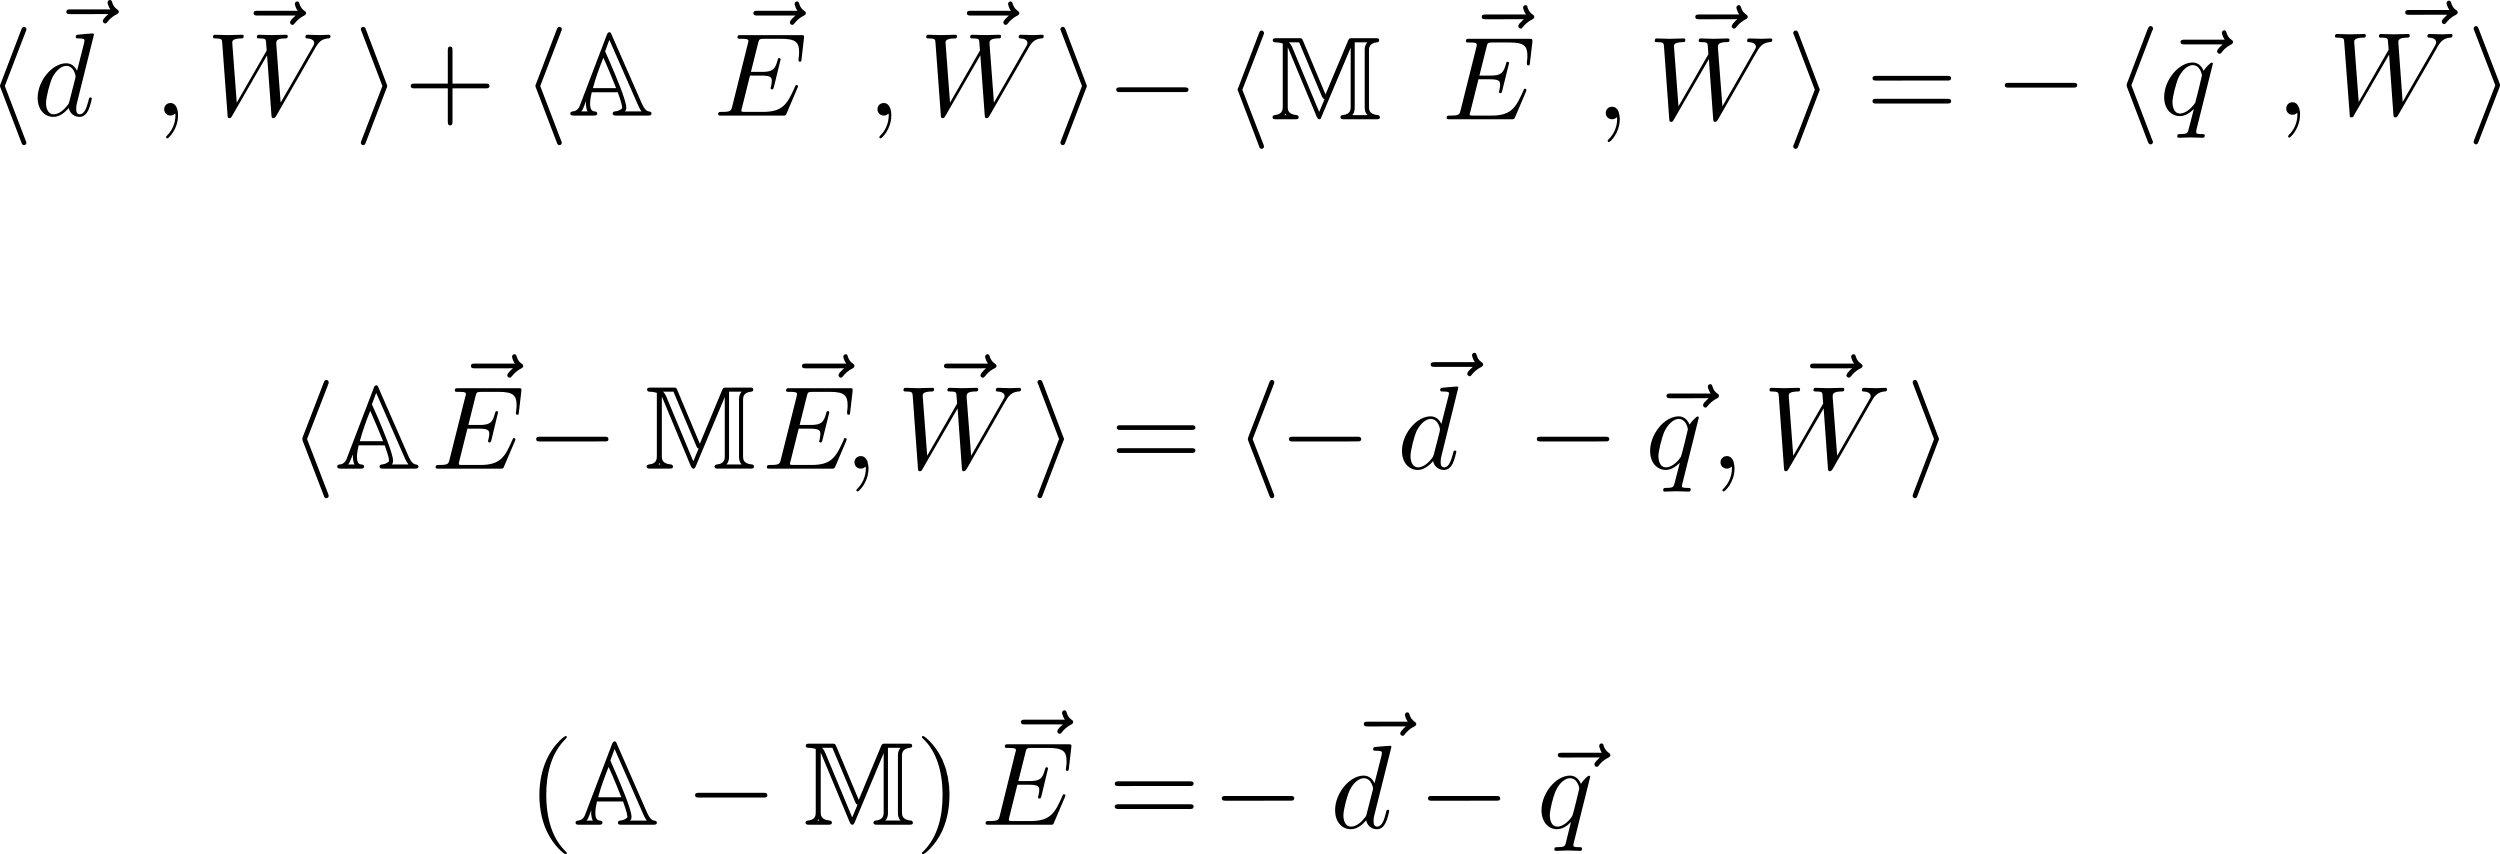 <?xml version="1.0" encoding="UTF-8" standalone="no"?>
<!-- Created with Inkscape (http://www.inkscape.org/) -->

<svg
   xmlns:dc="http://purl.org/dc/elements/1.1/"
   xmlns:cc="http://creativecommons.org/ns#"
   xmlns:rdf="http://www.w3.org/1999/02/22-rdf-syntax-ns#"
   xmlns:svg="http://www.w3.org/2000/svg"
   xmlns="http://www.w3.org/2000/svg"
   xmlns:sodipodi="http://sodipodi.sourceforge.net/DTD/sodipodi-0.dtd"
   xmlns:inkscape="http://www.inkscape.org/namespaces/inkscape"
   width="1118.852"
   height="382.333"
   id="svg17368"
   version="1.1"
   inkscape:version="0.48.3.1 r9886"
   sodipodi:docname="matrices_4.pdf">
  <defs
     id="defs17370" />
  <sodipodi:namedview
     id="base"
     pagecolor="#ffffff"
     bordercolor="#666666"
     borderopacity="1.0"
     inkscape:pageopacity="0.0"
     inkscape:pageshadow="2"
     inkscape:zoom="0.35"
     inkscape:cx="1028.7115"
     inkscape:cy="294.0234"
     inkscape:document-units="px"
     inkscape:current-layer="layer1"
     showgrid="false"
     fit-margin-top="0"
     fit-margin-left="0"
     fit-margin-right="0"
     fit-margin-bottom="0"
     inkscape:window-width="1215"
     inkscape:window-height="776"
     inkscape:window-x="65"
     inkscape:window-y="24"
     inkscape:window-maximized="1" />
  <g
     inkscape:label="Layer 1"
     inkscape:groupmode="layer"
     id="layer1"
     transform="translate(16.569,-338.339)">
    <g
       transform="translate(-704.891,492.118)"
       id="g11316">
      <g
         style="font-style:normal;font-variant:normal;font-weight:normal;font-stretch:normal;letter-spacing:normal;word-spacing:normal;text-anchor:start;fill:none;stroke:#000000;stroke-linecap:butt;stroke-linejoin:miter;stroke-miterlimit:10.433;stroke-opacity:1;stroke-dasharray:none;stroke-dashoffset:0"
         id="g11318"
         transform="matrix(1.063,0,0,-1.063,33.976,805.272)"
         xml:space="preserve"
         stroke-miterlimit="10.433"
         font-style="normal"
         font-variant="normal"
         font-weight="normal"
         font-stretch="normal"
         font-size-adjust="none"
         letter-spacing="normal"
         word-spacing="normal"><path
           style="fill:#000000;stroke-width:0"
           inkscape:connector-curvature="0"
           d="m 626.43,889.029 0.01,0.02 0.01,0.03 0.02,0.02 0.01,0.03 0.02,0.04 0.01,0.04 0.02,0.05 0.02,0.03 0.01,0.04 0.02,0.04 0.01,0.03 0.01,0.03 0.01,0.03 0.01,0.03 0.01,0.03 0.01,0.02 0,0.03 0.01,0.02 0.01,0.03 0,0.02 0.01,0.02 0,0.02 0,0.02 0,0.03 0.01,0.04 0,0.04 0,0.04 0,0.04 0,0.02 0,0.03 c 0,0.54 -0.45,0.98 -1,0.98 -0.45,0 -0.79,-0.25 -1.14,-1.14 l -8.72,-22.86 c -0.11,-0.31 -0.25,-0.61 -0.25,-0.91 0,-0.14 0,-0.25 0.25,-0.84 l 8.72,-22.87 c 0.19,-0.55 0.44,-1.19 1.14,-1.19 0.55,0 1,0.45 1,1 0,0.14 0,0.25 -0.25,0.79 l -8.83,23.11 z"
           id="path11320" /><path
           style="fill:#000000;stroke-width:0"
           inkscape:connector-curvature="0"
           d="m 661.2,896.279 -0.07,-0.06 -0.07,-0.07 -0.08,-0.07 -0.08,-0.07 -0.09,-0.08 -0.08,-0.08 -0.09,-0.09 -0.1,-0.08 -0.09,-0.09 -0.1,-0.1 -0.2,-0.19 -0.19,-0.19 -0.19,-0.21 -0.09,-0.1 -0.09,-0.1 -0.09,-0.1 -0.09,-0.11 -0.08,-0.1 -0.07,-0.1 -0.07,-0.1 -0.07,-0.1 -0.06,-0.1 -0.05,-0.1 -0.04,-0.1 -0.04,-0.09 -0.03,-0.1 -0.03,-0.09 -0.01,-0.08 -0.01,-0.09 c 0,-0.5 0.5,-1 1,-1 0.46,0 0.71,0.36 0.96,0.66 0.59,0.75 1.73,2.14 3.94,3.23 0.34,0.21 0.84,0.46 0.84,1.05 0,0.5 -0.34,0.75 -0.7,1 -1.1,0.75 -1.64,1.64 -2.05,2.83 -0.09,0.45 -0.3,1.11 -0.99,1.11 -0.7,0 -1,-0.66 -1,-1.05 0,-0.25 0.4,-1.84 1.19,-2.89 h -16.78 c -0.84,0 -1.75,0 -1.75,-1 0,-1 0.91,-1 1.75,-1 z"
           id="path11322" /><path
           style="fill:#000000;stroke-width:0"
           inkscape:connector-curvature="0"
           d="m 655.11,887.589 0,0 0,0.01 0,0.01 0,0.01 0,0.01 0,0.01 0,0.02 0,0.02 -0.01,0.02 0,0.02 -0.01,0.02 0,0.02 -0.01,0.03 -0.01,0.02 -0.01,0.02 -0.01,0.03 -0.02,0.02 -0.01,0.03 -0.02,0.02 -0.02,0.03 -0.02,0.02 -0.02,0.01 -0.01,0.01 -0.01,0.01 -0.02,0.01 -0.01,0.01 -0.02,0.01 -0.01,0.01 -0.02,0.01 -0.02,0.01 -0.01,0.01 -0.02,0.01 -0.02,0 -0.02,0.01 -0.02,0.01 -0.02,0 -0.03,0.01 -0.02,0 -0.02,0.01 -0.03,0 -0.03,0 -0.02,0.01 -0.03,0 -0.03,0 -0.03,0 c -0.75,0 -5.48,-0.45 -6.33,-0.55 -0.4,-0.05 -0.7,-0.29 -0.7,-0.95 0,-0.6 0.45,-0.6 1.2,-0.6 2.39,0 2.49,-0.34 2.49,-0.84 l -0.14,-1 -3,-11.81 c -0.89,1.84 -2.35,3.19 -4.58,3.19 l 0.05,-1.1 c 3.23,0 3.93,-4.08 3.93,-4.37 0,-0.31 -0.09,-0.61 -0.14,-0.86 l -2.5,-9.77 c -0.25,-0.89 -0.25,-0.98 -1,-1.84 -2.18,-2.74 -4.23,-3.53 -5.62,-3.53 -2.49,0 -3.19,2.73 -3.19,4.69 0,2.48 1.59,8.6 2.73,10.9 1.55,2.94 3.8,4.78 5.79,4.78 l -0.05,1.1 c -5.83,0 -12,-7.32 -12,-14.6 0,-4.68 2.73,-7.97 6.62,-7.97 0.99,0 3.49,0.21 6.47,3.74 0.41,-2.1 2.14,-3.74 4.53,-3.74 1.75,0 2.89,1.14 3.69,2.74 0.85,1.79 1.5,4.84 1.5,4.94 0,0.5 -0.45,0.5 -0.59,0.5 -0.5,0 -0.55,-0.21 -0.71,-0.91 -0.84,-3.24 -1.75,-6.17 -3.78,-6.17 -1.34,0 -1.5,1.29 -1.5,2.29 0,1.19 0.1,1.55 0.3,2.4 z"
           id="path11324" /><path
           style="fill:#000000;stroke-width:0"
           inkscape:connector-curvature="0"
           d="m 690.52,853.609 -0.01,0.3 -0.01,0.3 -0.01,0.29 -0.03,0.28 -0.03,0.27 -0.04,0.26 -0.04,0.26 -0.06,0.25 -0.05,0.23 -0.07,0.23 -0.07,0.22 -0.08,0.21 -0.08,0.2 -0.09,0.2 -0.09,0.18 -0.1,0.17 -0.11,0.16 -0.11,0.16 -0.12,0.14 -0.12,0.13 -0.13,0.13 -0.13,0.11 -0.14,0.11 -0.15,0.09 -0.15,0.08 -0.15,0.07 -0.16,0.06 -0.16,0.05 -0.17,0.04 -0.17,0.03 -0.18,0.02 -0.18,0 c -1.64,0 -2.64,-1.25 -2.64,-2.64 0,-1.34 1,-2.64 2.64,-2.64 0.59,0 1.25,0.2 1.75,0.64 0.14,0.11 0.2,0.16 0.25,0.16 0.05,0 0.09,-0.05 0.09,-0.75 0,-3.69 -1.73,-6.67 -3.39,-8.31 -0.54,-0.55 -0.54,-0.66 -0.54,-0.8 0,-0.36 0.25,-0.55 0.5,-0.55 0.54,0 4.53,3.83 4.53,9.66 z"
           id="path11328" /><path
           style="fill:#000000;stroke-width:0"
           inkscape:connector-curvature="0"
           d="m 740.04,895.679 -0.07,-0.06 -0.07,-0.07 -0.07,-0.07 -0.09,-0.07 -0.08,-0.08 -0.09,-0.08 -0.09,-0.09 -0.09,-0.08 -0.1,-0.09 -0.1,-0.09 -0.19,-0.19 -0.2,-0.2 -0.19,-0.2 -0.09,-0.11 -0.09,-0.1 -0.09,-0.1 -0.08,-0.1 -0.08,-0.11 -0.08,-0.1 -0.07,-0.1 -0.06,-0.1 -0.06,-0.1 -0.05,-0.1 -0.05,-0.1 -0.04,-0.09 -0.03,-0.09 -0.02,-0.09 -0.02,-0.09 0,-0.09 c 0,-0.5 0.5,-1 1,-1 0.45,0 0.7,0.36 0.95,0.66 0.6,0.75 1.74,2.14 3.94,3.23 0.34,0.21 0.84,0.46 0.84,1.05 0,0.5 -0.34,0.75 -0.7,1 -1.09,0.75 -1.64,1.64 -2.05,2.83 -0.09,0.45 -0.29,1.11 -0.98,1.11 -0.71,0 -1,-0.66 -1,-1.05 0,-0.25 0.39,-1.84 1.19,-2.89 h -16.79 c -0.84,0 -1.75,0 -1.75,-1 0,-1 0.91,-1 1.75,-1 z"
           id="path11330" /><path
           style="fill:#000000;stroke-width:0"
           inkscape:connector-curvature="0"
           d="m 748.18,881.809 0.23,0.41 0.24,0.39 0.24,0.38 0.25,0.37 0.12,0.18 0.13,0.17 0.14,0.17 0.14,0.17 0.14,0.16 0.14,0.15 0.15,0.15 0.16,0.14 0.16,0.14 0.17,0.14 0.17,0.12 0.18,0.12 0.19,0.12 0.19,0.1 0.21,0.1 0.21,0.1 0.22,0.08 0.22,0.08 0.24,0.07 0.25,0.06 0.25,0.05 0.27,0.05 0.28,0.04 0.29,0.02 c 0.45,0.05 0.95,0.05 0.95,1 0,0.19 -0.2,0.55 -0.61,0.55 -1.19,0 -2.58,-0.15 -3.83,-0.15 -1.7,0 -3.55,0.15 -5.18,0.15 -0.3,0 -0.94,0 -0.94,-0.95 0,-0.55 0.44,-0.6 0.73,-0.6 1.21,-0.04 2.96,-0.45 2.96,-1.93 0,-0.55 -0.25,-0.96 -0.66,-1.66 l -13.46,-23.45 -1.84,24.7 c -0.04,1 -0.14,2.3 3.49,2.34 0.85,0 1.35,0 1.35,1 0,0.5 -0.56,0.55 -0.75,0.55 -2,0 -4.09,-0.15 -6.07,-0.15 -1.16,0 -4.1,0.15 -5.24,0.15 -0.29,0 -0.95,0 -0.95,-1 0,-0.55 0.5,-0.55 1.2,-0.55 2.19,0 2.53,-0.29 2.64,-1.24 l 0.3,-3.83 -12.61,-21.97 -1.89,25.25 c 0,0.59 0,1.75 3.78,1.79 0.5,0 1.05,0 1.05,1 0,0.55 -0.6,0.55 -0.69,0.55 -2,0 -4.09,-0.15 -6.12,-0.15 -1.75,0 -3.55,0.15 -5.24,0.15 -0.25,0 -0.9,0 -0.9,-0.95 0,-0.6 0.45,-0.6 1.25,-0.6 2.5,0 2.54,-0.45 2.64,-1.84 l 2.25,-30.44 c 0.04,-0.9 0.09,-1.29 0.79,-1.29 0.6,0 0.74,0.29 1.19,1.04 l 14.66,25.41 1.84,-25.16 c 0.09,-1.04 0.19,-1.29 0.8,-1.29 0.64,0 0.94,0.5 1.19,0.93 z"
           id="path11332" /><path
           style="fill:#000000;stroke-width:0"
           inkscape:connector-curvature="0"
           d="m 778.347,865.169 0.02,0.03 0.01,0.02 0.01,0.03 0.01,0.03 0.01,0.02 0.01,0.02 0.01,0.03 0.01,0.02 0.01,0.02 0,0.02 0.01,0.03 0.01,0.02 0.01,0.04 0.02,0.03 0.01,0.04 0.01,0.03 0.01,0.03 0.01,0.03 0.01,0.03 0.01,0.02 0.01,0.03 0,0.02 0.01,0.02 0,0.02 0.01,0.02 0,0.02 0,0.02 0.01,0.02 0,0.01 0,0.02 0,0.01 0,0.01 0,0.03 0,0.03 0,0.02 c 0,0.16 0,0.25 -0.25,0.85 l -8.71,22.92 c -0.3,0.84 -0.6,1.14 -1.15,1.14 -0.54,0 -1,-0.44 -1,-0.98 0,-0.16 0,-0.25 0.25,-0.8 l 8.83,-23.13 -8.83,-23.01 c -0.25,-0.55 -0.25,-0.64 -0.25,-0.89 0,-0.55 0.46,-1 1,-1 0.66,0 0.85,0.5 1.05,1 z"
           id="path11336" /><path
           style="fill:#000000;stroke-width:0"
           inkscape:connector-curvature="0"
           d="m 806.08,865.009 h 13.91 c 0.69,0 1.64,0 1.64,1 0,1 -0.95,1 -1.64,1 h -13.91 v 13.96 c 0,0.68 0,1.64 -1,1.64 -0.98,0 -0.98,-0.96 -0.98,-1.64 v -13.96 h -13.96 c -0.7,0 -1.64,0 -1.64,-1 0,-1 0.94,-1 1.64,-1 h 13.96 v -13.93 c 0,-0.71 0,-1.66 0.98,-1.66 1,0 1,0.95 1,1.66 z"
           id="path11338" /><path
           style="fill:#000000;stroke-width:0"
           inkscape:connector-curvature="0"
           d="m 851.85,889.029 0.01,0.02 0.01,0.03 0.01,0.02 0.01,0.03 0.02,0.04 0.02,0.04 0.02,0.05 0.01,0.03 0.02,0.04 0.01,0.04 0.01,0.03 0.01,0.03 0.02,0.03 0,0.03 0.01,0.03 0.01,0.02 0.01,0.03 0,0.02 0.01,0.03 0.01,0.02 0,0.02 0,0.02 0.01,0.02 0,0.03 0,0.04 0,0.04 0.01,0.04 0,0.04 0,0.02 0,0.03 c 0,0.54 -0.46,0.98 -1,0.98 -0.46,0 -0.8,-0.25 -1.14,-1.14 l -8.72,-22.86 c -0.11,-0.31 -0.25,-0.61 -0.25,-0.91 0,-0.14 0,-0.25 0.25,-0.84 l 8.72,-22.87 c 0.18,-0.55 0.43,-1.19 1.14,-1.19 0.54,0 1,0.45 1,1 0,0.14 0,0.25 -0.25,0.79 l -8.83,23.11 z"
           id="path11340" /><path
           style="fill:#000000;stroke-width:0"
           inkscape:connector-curvature="0"
           d="m 873.1,887.539 -0.03,0.08 -0.03,0.08 -0.03,0.07 -0.03,0.06 -0.03,0.07 -0.02,0.06 -0.03,0.06 -0.02,0.05 -0.03,0.05 -0.02,0.05 -0.02,0.05 -0.03,0.04 -0.02,0.04 -0.03,0.04 -0.02,0.04 -0.03,0.03 -0.02,0.03 -0.03,0.03 -0.03,0.02 -0.03,0.03 -0.03,0.02 -0.03,0.02 -0.03,0.01 -0.03,0.02 -0.04,0.01 -0.04,0.01 -0.04,0.01 -0.04,0.01 -0.04,0 -0.05,0.01 -0.05,0 -0.05,0 c -0.55,0 -0.8,-0.45 -1.05,-1.05 l -11.36,-29.79 1.71,-0.4 0.84,2.14 0.05,-0.06 v -0.48 c -0.05,-0.11 -0.05,-0.16 -0.05,-0.46 0,-0.2 0,-2.09 0.7,-3.23 h -2.68 c 0.64,0.69 0.84,1.3 1.14,2.09 l -1.71,0.4 c -0.59,-1.6 -1.64,-2.35 -2.98,-2.49 -0.25,0 -1.05,-0.11 -1.05,-0.86 0,-0.89 0.8,-0.89 1.71,-0.89 h 7.96 c 0.9,0 1.65,0 1.65,0.89 0,0.75 -0.71,0.8 -1.05,0.86 -0.7,0.05 -1.94,0.25 -1.94,3.23 0,1.65 0.34,3.24 0.69,4.83 l 0.5,1.75 c 1.15,4.38 2.75,8.61 4.39,12.8 1.55,-3.33 4.53,-10.52 5.37,-12.8 h -9.76 l -0.5,-1.75 h 10.97 c 1.73,-4.87 1.79,-5.67 1.84,-6.72 l 1.09,-1.34 c 0.5,0.3 0.65,0.99 0.65,1.59 0,3.04 -4.33,13.14 -6.47,18.13 l -2.44,5.58 1.78,4.84 12.11,-27.56 c 0.2,-0.49 0.75,-1.69 1.45,-2.58 h -7.08 l -1.09,1.34 c -1.2,-1.2 -2.59,-1.29 -3.14,-1.34 -0.5,-0.06 -0.84,-0.41 -0.84,-0.86 0,-0.89 0.75,-0.89 1.64,-0.89 h 13 c 0.9,0 1.7,0 1.7,0.89 0,0.7 -0.66,0.8 -1.11,0.86 -1.09,0.19 -1.94,1.05 -2.94,3.28 z"
           id="path11342" /><path
           style="fill:#000000;stroke-width:0"
           inkscape:connector-curvature="0"
           d="m 950.46,895.679 -0.07,-0.06 -0.07,-0.07 -0.08,-0.07 -0.08,-0.07 -0.08,-0.08 -0.09,-0.08 -0.09,-0.09 -0.1,-0.08 -0.09,-0.09 -0.1,-0.09 -0.19,-0.19 -0.2,-0.2 -0.19,-0.2 -0.09,-0.11 -0.09,-0.1 -0.09,-0.1 -0.08,-0.1 -0.08,-0.11 -0.08,-0.1 -0.07,-0.1 -0.06,-0.1 -0.06,-0.1 -0.06,-0.1 -0.04,-0.1 -0.04,-0.09 -0.03,-0.09 -0.03,-0.09 -0.01,-0.09 0,-0.09 c 0,-0.5 0.5,-1 1,-1 0.45,0 0.7,0.36 0.95,0.66 0.59,0.75 1.73,2.14 3.94,3.23 0.34,0.21 0.84,0.46 0.84,1.05 0,0.5 -0.34,0.75 -0.7,1 -1.1,0.75 -1.64,1.64 -2.05,2.83 -0.09,0.45 -0.3,1.11 -0.98,1.11 -0.71,0 -1,-0.66 -1,-1.05 0,-0.25 0.39,-1.84 1.18,-2.89 h -16.78 c -0.84,0 -1.75,0 -1.75,-1 0,-1 0.91,-1 1.75,-1 z"
           id="path11346" /><path
           style="fill:#000000;stroke-width:0"
           inkscape:connector-curvature="0"
           d="m 951.31,865.169 0.01,0.02 0.01,0.03 0.02,0.05 0.02,0.05 0.02,0.05 0.02,0.05 0.02,0.05 0.02,0.05 0.01,0.05 0.01,0.03 0.01,0.02 0.01,0.03 0.01,0.02 0,0.02 0.01,0.02 0.01,0.02 0,0.02 0.01,0.02 0,0.02 0.01,0.02 0,0.01 0,0.02 0,0.01 0.01,0.01 0,0.01 c 0,0.05 0,0.55 -0.6,0.55 -0.45,0 -0.54,-0.3 -0.64,-0.61 -3.25,-7.37 -5.08,-10.7 -13.61,-10.7 h -7.26 c -0.71,0 -0.8,0 -1.1,0.04 -0.5,0.05 -0.65,0.1 -0.65,0.5 0,0.15 0,0.25 0.25,1.15 l 3.39,13.6 h 4.93 c 4.24,0 4.24,-1.04 4.24,-2.29 0,-0.35 0,-0.96 -0.36,-2.44 -0.09,-0.25 -0.14,-0.41 -0.14,-0.55 0,-0.25 0.19,-0.54 0.64,-0.54 0.41,0 0.55,0.25 0.75,0.98 l 2.84,11.67 c 0,0.3 -0.25,0.55 -0.61,0.55 -0.43,0 -0.54,-0.3 -0.68,-0.91 -1.05,-3.78 -1.96,-4.92 -6.53,-4.92 h -4.69 l 3,12 c 0.43,1.75 0.5,1.94 2.69,1.94 h 7.01 c 6.08,0 7.58,-1.44 7.58,-5.53 0,-1.19 0,-1.28 -0.2,-2.64 0,-0.3 -0.05,-0.64 -0.05,-0.89 0,-0.25 0.16,-0.6 0.59,-0.6 0.57,0 0.61,0.3 0.71,1.25 l 1,8.61 c 0.14,1.35 -0.1,1.35 -1.35,1.35 h -25.15 c -1,0 -1.5,0 -1.5,-1 0,-0.55 0.45,-0.55 1.39,-0.55 1.84,0 3.23,0 3.23,-0.89 0,-0.2 0,-0.3 -0.25,-1.2 l -6.56,-26.35 c -0.5,-1.95 -0.61,-2.34 -4.55,-2.34 -0.84,0 -1.39,0 -1.39,-0.96 0,-0.59 0.45,-0.59 1.39,-0.59 h 25.86 c 1.16,0 1.2,0.05 1.55,0.84 z"
           id="path11348" /><path
           style="fill:#000000;stroke-width:0"
           inkscape:connector-curvature="0"
           d="m 990.82,853.609 0,0.3 -0.02,0.3 -0.01,0.29 -0.03,0.28 -0.03,0.27 -0.04,0.26 -0.04,0.26 -0.05,0.25 -0.06,0.23 -0.07,0.23 -0.07,0.22 -0.07,0.21 -0.09,0.2 -0.09,0.2 -0.09,0.18 -0.1,0.17 -0.11,0.16 -0.11,0.16 -0.12,0.14 -0.12,0.13 -0.13,0.13 -0.13,0.11 -0.14,0.11 -0.15,0.09 -0.14,0.08 -0.16,0.07 -0.16,0.06 -0.16,0.05 -0.17,0.04 -0.17,0.03 -0.18,0.02 -0.18,0 c -1.64,0 -2.64,-1.25 -2.64,-2.64 0,-1.34 1,-2.64 2.64,-2.64 0.6,0 1.25,0.2 1.75,0.64 0.14,0.11 0.2,0.16 0.25,0.16 0.05,0 0.1,-0.05 0.1,-0.75 0,-3.69 -1.74,-6.67 -3.4,-8.31 -0.54,-0.55 -0.54,-0.66 -0.54,-0.8 0,-0.36 0.25,-0.55 0.5,-0.55 0.54,0 4.53,3.83 4.53,9.66 z"
           id="path11352" /><path
           style="fill:#000000;stroke-width:0"
           inkscape:connector-curvature="0"
           d="m 1040.339,895.679 -0.07,-0.06 -0.07,-0.07 -0.08,-0.07 -0.08,-0.07 -0.08,-0.08 -0.09,-0.08 -0.09,-0.09 -0.1,-0.08 -0.09,-0.09 -0.1,-0.09 -0.19,-0.19 -0.2,-0.2 -0.19,-0.2 -0.09,-0.11 -0.09,-0.1 -0.09,-0.1 -0.08,-0.1 -0.08,-0.11 -0.08,-0.1 -0.07,-0.1 -0.07,-0.1 -0.05,-0.1 -0.06,-0.1 -0.04,-0.1 -0.04,-0.09 -0.03,-0.09 -0.03,-0.09 -0.01,-0.09 0,-0.09 c 0,-0.5 0.5,-1 1,-1 0.45,0 0.7,0.36 0.95,0.66 0.59,0.75 1.73,2.14 3.93,3.23 0.35,0.21 0.85,0.46 0.85,1.05 0,0.5 -0.35,0.75 -0.7,1 -1.1,0.75 -1.65,1.64 -2.05,2.83 -0.1,0.45 -0.3,1.11 -0.98,1.11 -0.71,0 -1,-0.66 -1,-1.05 0,-0.25 0.38,-1.84 1.18,-2.89 h -16.78 c -0.84,0 -1.75,0 -1.75,-1 0,-1 0.91,-1 1.75,-1 z"
           id="path11354" /><path
           style="fill:#000000;stroke-width:0"
           inkscape:connector-curvature="0"
           d="m 1048.479,881.809 0.23,0.41 0.24,0.39 0.24,0.38 0.25,0.37 0.12,0.18 0.13,0.17 0.14,0.17 0.14,0.17 0.14,0.16 0.14,0.15 0.15,0.15 0.16,0.14 0.16,0.14 0.17,0.14 0.17,0.12 0.18,0.12 0.19,0.12 0.19,0.1 0.21,0.1 0.21,0.1 0.22,0.08 0.22,0.08 0.24,0.07 0.25,0.06 0.25,0.05 0.27,0.05 0.28,0.04 0.29,0.02 c 0.45,0.05 0.95,0.05 0.95,1 0,0.19 -0.2,0.55 -0.61,0.55 -1.19,0 -2.58,-0.15 -3.83,-0.15 -1.7,0 -3.54,0.15 -5.19,0.15 -0.29,0 -0.93,0 -0.93,-0.95 0,-0.55 0.43,-0.6 0.73,-0.6 1.2,-0.04 2.95,-0.45 2.95,-1.93 0,-0.55 -0.25,-0.96 -0.65,-1.66 l -13.45,-23.45 -1.85,24.7 c -0.05,1 -0.14,2.3 3.49,2.34 0.86,0 1.36,0 1.36,1 0,0.5 -0.57,0.55 -0.75,0.55 -2,0 -4.1,-0.15 -6.08,-0.15 -1.16,0 -4.1,0.15 -5.24,0.15 -0.29,0 -0.95,0 -0.95,-1 0,-0.55 0.5,-0.55 1.2,-0.55 2.19,0 2.54,-0.29 2.64,-1.24 l 0.3,-3.83 -12.61,-21.97 -1.89,25.25 c 0,0.59 0,1.75 3.78,1.79 0.5,0 1.05,0 1.05,1 0,0.55 -0.6,0.55 -0.69,0.55 -2,0 -4.09,-0.15 -6.12,-0.15 -1.75,0 -3.55,0.15 -5.24,0.15 -0.25,0 -0.9,0 -0.9,-0.95 0,-0.6 0.45,-0.6 1.25,-0.6 2.5,0 2.54,-0.45 2.64,-1.84 l 2.25,-30.44 c 0.04,-0.9 0.09,-1.29 0.79,-1.29 0.6,0 0.74,0.29 1.19,1.04 l 14.66,25.41 1.84,-25.16 c 0.1,-1.04 0.19,-1.29 0.8,-1.29 0.64,0 0.93,0.5 1.18,0.93 z"
           id="path11356" /><path
           style="fill:#000000;stroke-width:0"
           inkscape:connector-curvature="0"
           d="m 1072.881,865.169 0.02,0.03 0.01,0.02 0.01,0.03 0.01,0.03 0.01,0.02 0.01,0.02 0.01,0.03 0.01,0.02 0.01,0.02 0,0.02 0.01,0.03 0.01,0.02 0.01,0.04 0.02,0.03 0.01,0.04 0.01,0.03 0.01,0.03 0.01,0.03 0.01,0.03 0.01,0.02 0.01,0.03 0,0.02 0.01,0.02 0,0.02 0.01,0.02 0,0.02 0,0.02 0.01,0.02 0,0.01 0,0.02 0,0.01 0,0.01 0,0.03 0,0.03 0,0.02 c 0,0.16 0,0.25 -0.25,0.85 l -8.71,22.92 c -0.3,0.84 -0.6,1.14 -1.15,1.14 -0.54,0 -1,-0.44 -1,-0.98 0,-0.16 0,-0.25 0.25,-0.8 l 8.83,-23.13 -8.83,-23.01 c -0.25,-0.55 -0.25,-0.64 -0.25,-0.89 0,-0.55 0.46,-1 1,-1 0.66,0 0.85,0.5 1.05,1 z"
           id="path11360" /><path
           style="fill:#000000;stroke-width:0"
           inkscape:connector-curvature="0"
           d="m 1114.124,863.45 0.2,0 0.2,0.01 0.1,0 0.1,0 0.1,0.01 0,0.01 0.1,0 0.1,0.01 0.1,0.02 0,0.01 0.1,0.02 0.1,0.02 0,0.02 0.1,0.02 0.1,0.03 0,0.03 0.1,0.04 0,0.04 0.1,0.04 0,0.05 0,0.05 0.1,0.02 0,0.03 0,0.03 0,0.03 0,0.03 0,0.03 0,0.04 0,0.03 0.1,0.04 0,0.04 0,0.04 0,0.04 0,0.04 0,0.04 0,0.05 0,0.04 c 0,1 -0.9,1 -1.8,1 h -26.9 c -0.8,0 -1.7,0 -1.7,-1 0,-1 0.9,-1 1.7,-1 z"
           id="path11382" /><path
           style="fill:#000000;stroke-width:0"
           inkscape:connector-curvature="0"
           d="m 1147.524,887.47 0,0.02 0,0.03 0,0.02 0,0.03 0,0.04 0,0.04 0.1,0.05 0,0.03 0,0.04 0,0.04 0,0.03 0,0.03 0,0.03 0,0.03 0.1,0.03 0,0.02 0,0.03 0,0.02 0,0.03 0,0.02 0,0.02 0,0.02 0,0.02 0,0.03 0,0.04 0,0.04 0,0.04 0,0.04 0,0.02 0,0.03 c 0,0.54 -0.5,0.98 -1,0.98 -0.5,0 -0.8,-0.25 -1.1,-1.14 l -8.7,-22.86 c -0.2,-0.31 -0.3,-0.61 -0.3,-0.91 0,-0.14 0,-0.25 0.3,-0.84 l 8.7,-22.87 c 0.1,-0.55 0.4,-1.19 1.1,-1.19 0.5,0 1,0.45 1,1 0,0.14 0,0.25 -0.2,0.79 l -8.9,23.11 z"
           id="path11384" /><path
           style="fill:#000000;stroke-width:0"
           inkscape:connector-curvature="0"
           d="m 1173.624,862.47 -9.5,22.66 c -0.4,1 -0.4,1 -1.8,1 l 0.2,-1.74 9.6,-22.83 c 0.5,-0.84 0.5,-0.89 1.1,-1.09 l -2.2,-5.28 h -0.1 l -11.3,27.11 c -0.3,0.64 -0.7,1.48 -1.4,2.09 h 4.3 l -0.2,1.74 h -9.2 c -0.9,0 -1.7,0 -1.7,-0.89 0,-0.85 0.9,-0.85 1.2,-0.85 0.6,0 1.9,-0.11 3,-0.5 v -26.61 l 1.1,-2.98 0.4,-0.55 h -0.8 c 0.1,0.14 0.2,0.3 0.3,0.39 0,0.05 0,0.1 0.1,0.16 l -1.1,2.98 c 0,-1.04 0,-3.23 -3.4,-3.53 -0.9,-0.11 -0.9,-0.8 -0.9,-0.86 0,-0.89 0.8,-0.89 1.7,-0.89 h 7.7 c 0.9,0 1.6,0 1.6,0.89 0,0.45 -0.4,0.8 -0.8,0.86 -3.8,0.3 -3.8,2.39 -3.8,3.53 v 24.81 l 0.1,0.05 12.1,-29.09 c 0.4,-0.89 0.8,-1.05 1.1,-1.05 0.6,0 0.7,0.41 0.9,1 l 12.3,29.14 0,-0.05 v -24.81 l 1.7,-0.09 v 27.2 h 5.3 c -1.1,-1.25 -1.1,-2.55 -1.1,-3.44 v -23.76 c 0,-0.91 0,-2.21 1.2,-3.44 h -6.4 c 1,1.23 1,2.53 1,3.44 l -1.7,0.09 c 0,-1.04 0,-3.23 -3.4,-3.53 -0.9,-0.11 -0.9,-0.8 -0.9,-0.86 0,-0.89 0.8,-0.89 1.7,-0.89 h 13.3 c 0.9,0 1.6,0 1.6,0.89 0,0.45 -0.4,0.8 -0.8,0.86 -3.8,0.3 -3.8,2.39 -3.8,3.53 v 23.56 c 0,1.05 0,3.24 3.4,3.55 0.5,0.05 0.9,0.3 0.9,0.85 0,0.89 -0.7,0.89 -1.6,0.89 h -9.6 c -1.3,0 -1.4,0 -1.9,-1.05 z"
           id="path11386" /><path
           style="fill:#000000;stroke-width:0"
           inkscape:connector-curvature="0"
           d="m 1257.124,894.12 -0.1,-0.06 0,-0.07 -0.1,-0.07 -0.1,-0.07 -0.1,-0.08 -0.1,-0.08 -0.1,-0.09 0,-0.08 -0.1,-0.09 -0.1,-0.09 -0.2,-0.19 -0.2,-0.2 -0.2,-0.2 -0.1,-0.11 -0.1,-0.1 -0.1,-0.1 -0.1,-0.1 -0.1,-0.11 0,-0.1 -0.1,-0.1 -0.1,-0.1 0,-0.1 -0.1,-0.1 0,-0.1 -0.1,-0.09 0,-0.09 0,-0.09 0,-0.09 0,-0.09 c 0,-0.5 0.5,-1 1,-1 0.4,0 0.7,0.36 0.9,0.66 0.6,0.75 1.8,2.14 4,3.23 0.3,0.21 0.8,0.46 0.8,1.05 0,0.5 -0.3,0.75 -0.7,1 -1.1,0.75 -1.6,1.64 -2.1,2.83 0,0.45 -0.2,1.11 -0.9,1.11 -0.7,0 -1,-0.66 -1,-1.05 0,-0.25 0.4,-1.84 1.2,-2.89 h -16.8 c -0.9,0 -1.8,0 -1.8,-1 0,-1 0.9,-1 1.8,-1 z"
           id="path11390" /><path
           style="fill:#000000;stroke-width:0"
           inkscape:connector-curvature="0"
           d="m 1258.024,863.61 0,0.02 0,0.03 0,0.05 0,0.05 0,0.05 0.1,0.05 0,0.05 0,0.05 0,0.05 0,0.03 0,0.02 0,0.03 0,0.02 0,0.02 0.1,0.02 0,0.02 0,0.02 0,0.02 0,0.02 0,0.02 0,0.01 0,0.02 0,0.01 0,0.01 0,0.01 c 0,0.05 0,0.55 -0.6,0.55 -0.5,0 -0.6,-0.3 -0.6,-0.61 -3.3,-7.37 -5.1,-10.7 -13.6,-10.7 h -7.3 c -0.7,0 -0.8,0 -1.1,0.04 -0.5,0.05 -0.7,0.1 -0.7,0.5 0,0.15 0,0.25 0.3,1.15 l 3.4,13.6 h 4.9 c 4.2,0 4.2,-1.04 4.2,-2.29 0,-0.35 0,-0.96 -0.3,-2.44 -0.1,-0.25 -0.2,-0.41 -0.2,-0.55 0,-0.25 0.2,-0.54 0.7,-0.54 0.4,0 0.5,0.25 0.7,0.98 l 2.9,11.67 c 0,0.3 -0.3,0.55 -0.6,0.55 -0.5,0 -0.6,-0.3 -0.7,-0.91 -1.1,-3.78 -2,-4.92 -6.6,-4.92 h -4.6 l 3,12 c 0.4,1.75 0.5,1.94 2.6,1.94 h 7.1 c 6,0 7.5,-1.44 7.5,-5.53 0,-1.19 0,-1.28 -0.2,-2.64 0,-0.3 0,-0.64 0,-0.89 0,-0.25 0.2,-0.6 0.6,-0.6 0.6,0 0.6,0.3 0.7,1.25 l 1,8.61 c 0.1,1.35 -0.1,1.35 -1.3,1.35 h -25.2 c -1,0 -1.5,0 -1.5,-1 0,-0.55 0.4,-0.55 1.4,-0.55 1.8,0 3.2,0 3.2,-0.89 0,-0.2 0,-0.3 -0.2,-1.2 l -6.6,-26.35 c -0.5,-1.95 -0.6,-2.34 -4.5,-2.34 -0.9,0 -1.4,0 -1.4,-0.96 0,-0.59 0.4,-0.59 1.4,-0.59 h 25.8 c 1.2,0 1.2,0.05 1.6,0.84 z"
           id="path11392" /><path
           style="fill:#000000;stroke-width:0"
           inkscape:connector-curvature="0"
           d="m 1297.524,852.05 0,0.3 0,0.3 -0.1,0.29 0,0.28 0,0.27 -0.1,0.26 0,0.26 -0.1,0.25 0,0.23 -0.1,0.23 0,0.22 -0.1,0.21 -0.1,0.2 -0.1,0.2 -0.1,0.18 -0.1,0.17 -0.1,0.16 -0.1,0.16 -0.1,0.14 -0.2,0.13 -0.1,0.13 -0.1,0.11 -0.2,0.11 -0.1,0.09 -0.1,0.08 -0.2,0.07 -0.2,0.06 -0.1,0.05 -0.2,0.04 -0.2,0.03 -0.1,0.02 -0.2,0 c -1.7,0 -2.7,-1.25 -2.7,-2.64 0,-1.34 1,-2.64 2.7,-2.64 0.6,0 1.2,0.2 1.7,0.64 0.2,0.11 0.2,0.16 0.3,0.16 0,0 0.1,-0.05 0.1,-0.75 0,-3.69 -1.8,-6.67 -3.4,-8.31 -0.6,-0.55 -0.6,-0.66 -0.6,-0.8 0,-0.36 0.3,-0.55 0.5,-0.55 0.6,0 4.6,3.83 4.6,9.66 z"
           id="path11396" /><path
           style="fill:#000000;stroke-width:0"
           inkscape:connector-curvature="0"
           d="m 1347.024,894.12 -0.1,-0.06 -0.1,-0.07 0,-0.07 -0.1,-0.07 -0.1,-0.08 -0.1,-0.08 -0.1,-0.09 -0.1,-0.08 -0.1,-0.09 -0.1,-0.09 -0.2,-0.19 -0.1,-0.2 -0.2,-0.2 -0.1,-0.11 -0.1,-0.1 -0.1,-0.1 -0.1,-0.1 -0.1,-0.11 0,-0.1 -0.1,-0.1 -0.1,-0.1 0,-0.1 -0.1,-0.1 0,-0.1 -0.1,-0.09 0,-0.09 0,-0.09 0,-0.09 -0.1,-0.09 c 0,-0.5 0.5,-1 1,-1 0.5,0 0.8,0.36 1,0.66 0.6,0.75 1.7,2.14 3.9,3.23 0.4,0.21 0.9,0.46 0.9,1.05 0,0.5 -0.4,0.75 -0.7,1 -1.1,0.75 -1.7,1.64 -2.1,2.83 -0.1,0.45 -0.3,1.11 -1,1.11 -0.7,0 -1,-0.66 -1,-1.05 0,-0.25 0.4,-1.84 1.2,-2.89 h -16.8 c -0.8,0 -1.7,0 -1.7,-1 0,-1 0.9,-1 1.7,-1 z"
           id="path11398" /><path
           style="fill:#000000;stroke-width:0"
           inkscape:connector-curvature="0"
           d="m 1355.124,880.25 0.3,0.41 0.2,0.39 0.2,0.38 0.3,0.37 0.1,0.18 0.1,0.17 0.2,0.17 0.1,0.17 0.2,0.16 0.1,0.15 0.2,0.15 0.1,0.14 0.2,0.14 0.1,0.14 0.2,0.12 0.2,0.12 0.2,0.12 0.2,0.1 0.2,0.1 0.2,0.1 0.2,0.08 0.2,0.08 0.3,0.07 0.2,0.06 0.3,0.05 0.2,0.05 0.3,0.04 0.3,0.02 c 0.5,0.05 1,0.05 1,1 0,0.19 -0.2,0.55 -0.7,0.55 -1.1,0 -2.5,-0.15 -3.8,-0.15 -1.7,0 -3.5,0.15 -5.2,0.15 -0.3,0 -0.9,0 -0.9,-0.95 0,-0.55 0.4,-0.6 0.7,-0.6 1.2,-0.04 3,-0.45 3,-1.93 0,-0.55 -0.3,-0.96 -0.7,-1.66 l -13.4,-23.45 -1.9,24.7 c 0,1 -0.1,2.3 3.5,2.34 0.9,0 1.4,0 1.4,1 0,0.5 -0.6,0.55 -0.8,0.55 -2,0 -4.1,-0.15 -6,-0.15 -1.2,0 -4.2,0.15 -5.3,0.15 -0.3,0 -0.9,0 -0.9,-1 0,-0.55 0.5,-0.55 1.2,-0.55 2.1,0 2.5,-0.29 2.6,-1.24 l 0.3,-3.83 -12.6,-21.97 -1.9,25.25 c 0,0.59 0,1.75 3.8,1.79 0.5,0 1,0 1,1 0,0.55 -0.6,0.55 -0.7,0.55 -2,0 -4,-0.15 -6.1,-0.15 -1.7,0 -3.5,0.15 -5.2,0.15 -0.3,0 -0.9,0 -0.9,-0.95 0,-0.6 0.4,-0.6 1.2,-0.6 2.5,0 2.6,-0.45 2.7,-1.84 l 2.2,-30.44 c 0.1,-0.9 0.1,-1.29 0.8,-1.29 0.6,0 0.8,0.29 1.2,1.04 l 14.7,25.41 1.8,-25.16 c 0.1,-1.04 0.2,-1.29 0.8,-1.29 0.6,0 0.9,0.5 1.2,0.93 z"
           id="path11400" /><path
           style="fill:#000000;stroke-width:0"
           inkscape:connector-curvature="0"
           d="m 1381.427,863.61 0,0.03 0,0.02 0,0.03 0.1,0.03 0,0.02 0,0.02 0,0.03 0,0.02 0,0.02 0,0.02 0,0.03 0,0.02 0,0.04 0.1,0.03 0,0.04 0,0.03 0,0.03 0,0.03 0,0.03 0,0.02 0,0.03 0,0.02 0,0.02 0,0.02 0,0.02 0,0.02 0,0.02 0.1,0.02 0,0.01 0,0.02 0,0.01 0,0.01 0,0.03 0,0.03 0,0.02 c 0,0.16 0,0.25 -0.3,0.85 l -8.7,22.92 c -0.3,0.84 -0.6,1.14 -1.2,1.14 -0.5,0 -1,-0.44 -1,-0.98 0,-0.16 0,-0.25 0.3,-0.8 l 8.8,-23.13 -8.8,-23.01 c -0.3,-0.55 -0.3,-0.64 -0.3,-0.89 0,-0.55 0.5,-1 1,-1 0.7,0 0.9,0.5 1.1,1 z"
           id="path11404" /><path
           style="fill:#000000;stroke-width:0"
           inkscape:connector-curvature="0"
           d="m 1435.327,868.3 0.1,0 0.2,0 0.1,0 0.1,0.01 0.1,0 0,0.01 0.1,0.01 0.1,0.01 0,0.01 0.1,0.01 0.1,0.02 0,0.02 0.1,0.02 0.1,0.03 0,0.02 0.1,0.03 0,0.04 0.1,0.04 0,0.04 0.1,0.04 0,0.05 0,0.03 0.1,0.03 0,0.03 0,0.03 0,0.03 0,0.03 0,0.03 0,0.04 0,0.03 0.1,0.04 0,0.04 0,0.04 0,0.04 0,0.04 0,0.05 0,0.04 c 0,1 -1,1 -1.7,1 h -29.8 c -0.7,0 -1.6,0 -1.6,-1 0,-0.98 0.9,-0.98 1.6,-0.98 z"
           id="path11406" /><path
           style="fill:#000000;stroke-width:0"
           inkscape:connector-curvature="0"
           d="m 1435.327,858.63 0.1,0 0.1,0 0.1,0 0.1,0 0.1,0.01 0.1,0 0.1,0.01 0,0.01 0.1,0.01 0.1,0.01 0,0.01 0.1,0.02 0.1,0.02 0,0.02 0.1,0.03 0,0.02 0.1,0.04 0,0.03 0.1,0.04 0,0.04 0.1,0.05 0,0.02 0,0.03 0,0.02 0.1,0.03 0,0.03 0,0.03 0,0.03 0,0.04 0,0.03 0,0.04 0,0.03 0.1,0.04 0,0.04 0,0.04 0,0.04 0,0.05 0,0.04 0,0.05 c 0,1 -1,1 -1.7,1 h -29.8 c -0.7,0 -1.6,0 -1.6,-1 0,-1 0.9,-1 1.6,-1 z"
           id="path11408" /><path
           style="fill:#000000;stroke-width:0"
           inkscape:connector-curvature="0"
           d="m 1488.316,865.331 0.2,0 0.1,0.01 0.2,0 0.1,0 0,0.01 0.1,0.01 0.1,0 0.1,0.01 0,0.02 0.1,0.01 0.1,0.02 0,0.02 0.1,0.02 0.1,0.02 0,0.03 0.1,0.03 0,0.04 0.1,0.04 0,0.04 0.1,0.05 0,0.05 0,0.02 0,0.03 0.1,0.03 0,0.03 0,0.03 0,0.03 0,0.04 0,0.03 0,0.04 0,0.04 0,0.04 0,0.04 0.1,0.04 0,0.04 0,0.05 0,0.04 c 0,1 -0.9,1 -1.8,1 h -27 c -0.8,0 -1.7,0 -1.7,-1 0,-1 0.9,-1 1.7,-1 z"
           id="path11430" /><path
           style="fill:#000000;stroke-width:0"
           inkscape:connector-curvature="0"
           d="m 1521.716,889.351 0.1,0.02 0,0.03 0,0.02 0,0.03 0,0.04 0,0.04 0,0.05 0.1,0.03 0,0.04 0,0.04 0,0.03 0,0.03 0,0.03 0,0.03 0,0.03 0,0.02 0.1,0.03 0,0.02 0,0.03 0,0.02 0,0.02 0,0.02 0,0.02 0,0.03 0,0.04 0,0.04 0,0.04 0,0.04 0,0.02 0,0.03 c 0,0.54 -0.5,0.98 -1,0.98 -0.5,0 -0.8,-0.25 -1.2,-1.14 l -8.7,-22.86 c -0.1,-0.31 -0.2,-0.61 -0.2,-0.91 0,-0.14 0,-0.25 0.2,-0.84 l 8.7,-22.87 c 0.2,-0.55 0.5,-1.19 1.2,-1.19 0.5,0 1,0.45 1,1 0,0.14 0,0.25 -0.3,0.79 l -8.8,23.11 z"
           id="path11432" /><path
           style="fill:#000000;stroke-width:0"
           inkscape:connector-curvature="0"
           d="m 1551.316,883.521 0,-0.06 -0.1,-0.07 -0.1,-0.07 -0.1,-0.07 0,-0.08 -0.1,-0.08 -0.1,-0.09 -0.1,-0.08 -0.1,-0.09 -0.1,-0.09 -0.2,-0.19 -0.2,-0.2 -0.2,-0.2 -0.1,-0.11 -0.1,-0.1 -0.1,-0.1 0,-0.1 -0.1,-0.11 -0.1,-0.1 -0.1,-0.1 0,-0.1 -0.1,-0.1 0,-0.1 -0.1,-0.1 0,-0.09 -0.1,-0.09 0,-0.09 0,-0.09 0,-0.09 c 0,-0.5 0.5,-1 1,-1 0.5,0 0.7,0.36 1,0.66 0.5,0.75 1.7,2.14 3.9,3.23 0.3,0.21 0.8,0.46 0.8,1.05 0,0.5 -0.3,0.75 -0.7,1 -1.1,0.75 -1.6,1.64 -2,2.83 -0.1,0.45 -0.3,1.11 -1,1.11 -0.7,0 -1,-0.66 -1,-1.05 0,-0.25 0.4,-1.84 1.2,-2.89 h -16.8 c -0.8,0 -1.8,0 -1.8,-1 0,-1 1,-1 1.8,-1 z"
           id="path11434" /><path
           style="fill:#000000;stroke-width:0"
           inkscape:connector-curvature="0"
           d="m 1547.216,875.351 0,0.02 0,0.02 0,0.02 0,0.02 0,0.02 0,0.02 0,0.02 0,0.02 0,0.02 0,0.02 0,0.03 0,0.02 -0.1,0.02 0,0.02 0,0.02 0,0.02 0,0.01 0,0.02 0,0.02 -0.1,0.01 0,0.02 0,0.01 0,0.02 -0.1,0.01 0,0.01 0,0.01 0,0.01 -0.1,0.01 0,0 0,0.01 0,0 -0.1,0 0,0 c -0.5,0 -2.5,-1.99 -3.4,-3.44 -1.1,2.69 -3,3.49 -4.6,3.49 v -1.1 c 3.2,0 3.9,-4.03 3.9,-4.37 0,-0.31 -2.7,-11.22 -2.8,-11.42 -0.8,-1.39 -3.6,-4.58 -6.4,-4.58 h 0 c -3,0 -3.2,3.84 -3.2,4.69 0,2.39 1.5,7.81 2.3,9.9 1.6,3.69 4.2,5.78 6.2,5.78 v 1.1 c -5.9,0 -12,-7.38 -12,-14.6 0,-4.87 2.9,-7.97 6.6,-7.97 2.1,0 4.1,1.19 5.9,2.99 -0.5,-1.74 -2.1,-8.47 -2.3,-8.92 -0.4,-1.39 -0.8,-1.6 -3.6,-1.64 -0.6,0 -1.1,0 -1.1,-1 0,-0.05 0,-0.55 0.6,-0.55 1.6,0 3.4,0.15 5,0.15 1.7,0 3.5,-0.15 5.1,-0.15 0.3,0 0.9,0 0.9,1 0,0.55 -0.5,0.55 -1.2,0.55 -2.4,0 -2.4,0.36 -2.4,0.79 0,0.36 0.1,0.66 0.1,1.1 z"
           id="path11436" /><path
           style="fill:#000000;stroke-width:0"
           inkscape:connector-curvature="0"
           d="m 1583.916,853.931 0,0.3 0,0.3 0,0.29 0,0.28 -0.1,0.27 0,0.26 -0.1,0.26 0,0.25 -0.1,0.23 0,0.23 -0.1,0.22 -0.1,0.21 -0.1,0.2 -0.1,0.2 -0.1,0.18 -0.1,0.17 -0.1,0.16 -0.1,0.16 -0.1,0.14 -0.1,0.13 -0.1,0.13 -0.2,0.11 -0.1,0.11 -0.2,0.09 -0.1,0.08 -0.2,0.07 -0.1,0.06 -0.2,0.05 -0.2,0.04 -0.1,0.03 -0.2,0.02 -0.2,0 c -1.6,0 -2.6,-1.25 -2.6,-2.64 0,-1.34 1,-2.64 2.6,-2.64 0.6,0 1.3,0.2 1.8,0.64 0.1,0.11 0.2,0.16 0.2,0.16 0.1,0 0.1,-0.05 0.1,-0.75 0,-3.69 -1.7,-6.67 -3.4,-8.31 -0.5,-0.55 -0.5,-0.66 -0.5,-0.8 0,-0.36 0.2,-0.55 0.5,-0.55 0.5,0 4.5,3.83 4.5,9.66 z"
           id="path11440" /><path
           style="fill:#000000;stroke-width:0"
           inkscape:connector-curvature="0"
           d="m 1645.916,896.001 -0.1,-0.06 0,-0.07 -0.1,-0.07 -0.1,-0.07 -0.1,-0.08 -0.1,-0.08 -0.1,-0.09 0,-0.08 -0.1,-0.09 -0.1,-0.09 -0.2,-0.19 -0.2,-0.2 -0.2,-0.2 -0.1,-0.11 -0.1,-0.1 -0.1,-0.1 -0.1,-0.1 -0.1,-0.11 0,-0.1 -0.1,-0.1 -0.1,-0.1 0,-0.1 -0.1,-0.1 0,-0.1 -0.1,-0.09 0,-0.09 0,-0.09 0,-0.09 0,-0.09 c 0,-0.5 0.5,-1 1,-1 0.4,0 0.7,0.36 0.9,0.66 0.6,0.75 1.8,2.14 4,3.23 0.3,0.21 0.8,0.46 0.8,1.05 0,0.5 -0.3,0.75 -0.7,1 -1.1,0.75 -1.6,1.64 -2,2.83 -0.1,0.45 -0.3,1.11 -1,1.11 -0.7,0 -1,-0.66 -1,-1.05 0,-0.25 0.4,-1.84 1.2,-2.89 h -16.8 c -0.9,0 -1.8,0 -1.8,-1 0,-1 0.9,-1 1.8,-1 z"
           id="path11442" /><path
           style="fill:#000000;stroke-width:0"
           inkscape:connector-curvature="0"
           d="m 1641.616,882.131 0.2,0.41 0.2,0.39 0.3,0.38 0.2,0.37 0.2,0.18 0.1,0.17 0.1,0.17 0.2,0.17 0.1,0.16 0.1,0.15 0.2,0.15 0.2,0.14 0.1,0.14 0.2,0.14 0.2,0.12 0.1,0.12 0.2,0.12 0.2,0.1 0.2,0.1 0.2,0.1 0.2,0.08 0.3,0.08 0.2,0.07 0.3,0.06 0.2,0.05 0.3,0.05 0.3,0.04 0.3,0.02 c 0.4,0.05 0.9,0.05 0.9,1 0,0.19 -0.2,0.55 -0.6,0.55 -1.2,0 -2.6,-0.15 -3.8,-0.15 -1.7,0 -3.6,0.15 -5.2,0.15 -0.3,0 -1,0 -1,-0.95 0,-0.55 0.5,-0.6 0.8,-0.6 1.2,-0.04 2.9,-0.45 2.9,-1.93 0,-0.55 -0.2,-0.96 -0.6,-1.66 l -13.5,-23.45 -1.8,24.7 c -0.1,1 -0.2,2.3 3.5,2.34 0.8,0 1.3,0 1.3,1 0,0.5 -0.5,0.55 -0.7,0.55 -2,0 -4.1,-0.15 -6.1,-0.15 -1.2,0 -4.1,0.15 -5.2,0.15 -0.3,0 -1,0 -1,-1 0,-0.55 0.5,-0.55 1.2,-0.55 2.2,0 2.5,-0.29 2.6,-1.24 l 0.3,-3.83 -12.6,-21.97 -1.9,25.25 c 0,0.59 0,1.75 3.8,1.79 0.5,0 1.1,0 1.1,1 0,0.55 -0.6,0.55 -0.7,0.55 -2,0 -4.1,-0.15 -6.1,-0.15 -1.8,0 -3.6,0.15 -5.3,0.15 -0.2,0 -0.9,0 -0.9,-0.95 0,-0.6 0.5,-0.6 1.3,-0.6 2.5,0 2.5,-0.45 2.6,-1.84 l 2.3,-30.44 c 0,-0.9 0,-1.29 0.8,-1.29 0.6,0 0.7,0.29 1.1,1.04 l 14.7,25.41 1.8,-25.16 c 0.1,-1.04 0.2,-1.29 0.8,-1.29 0.7,0 1,0.5 1.2,0.93 z"
           id="path11444" /><path
           style="fill:#000000;stroke-width:0"
           inkscape:connector-curvature="0"
           d="m 1667.92,865.491 0,0.03 0,0.02 0,0.03 0,0.03 0,0.02 0,0.02 0,0.03 0,0.02 0,0.02 0,0.02 0.1,0.03 0,0.02 0,0.04 0,0.03 0,0.04 0,0.03 0,0.03 0,0.03 0,0.03 0.1,0.02 0,0.03 0,0.02 0,0.02 0,0.02 0,0.02 0,0.02 0,0.02 0,0.02 0,0.01 0,0.02 0,0.01 0,0.01 0,0.03 0,0.03 0,0.02 c 0,0.16 0,0.25 -0.2,0.85 l -8.8,22.92 c -0.3,0.84 -0.6,1.14 -1.1,1.14 -0.5,0 -1,-0.44 -1,-0.98 0,-0.16 0,-0.25 0.2,-0.8 l 8.9,-23.13 -8.9,-23.01 c -0.2,-0.55 -0.2,-0.64 -0.2,-0.89 0,-0.55 0.5,-1 1,-1 0.6,0 0.8,0.5 1,1 z"
           id="path11448" /><path
           style="fill:#000000;stroke-width:0"
           inkscape:connector-curvature="0"
           d="m 753.749,740.382 0,0.02 0,0.03 0,0.02 0,0.03 0,0.04 0,0.04 0.1,0.05 0,0.03 0,0.04 0,0.04 0,0.03 0,0.03 0,0.03 0,0.03 0.1,0.03 0,0.02 0,0.03 0,0.02 0,0.03 0,0.02 0,0.02 0,0.02 0,0.02 0,0.02 0,0.04 0,0.05 0,0.04 0,0.04 0,0.02 0,0.03 c 0,0.54 -0.4,0.98 -1,0.98 -0.4,0 -0.8,-0.25 -1.1,-1.14 l -8.8,-22.86 c -0.1,-0.31 -0.2,-0.61 -0.2,-0.91 0,-0.14 0,-0.25 0.2,-0.84 l 8.8,-22.88 c 0.2,-0.54 0.4,-1.18 1.1,-1.18 0.6,0 1,0.45 1,1 0,0.14 0,0.25 -0.2,0.79 l -8.9,23.11 z"
           id="path11450" /><path
           style="fill:#000000;stroke-width:0"
           inkscape:connector-curvature="0"
           d="m 774.949,738.892 0,0.08 0,0.08 -0.1,0.07 0,0.06 0,0.07 -0.1,0.06 0,0.06 0,0.05 0,0.05 -0.1,0.05 0,0.05 0,0.04 0,0.04 -0.1,0.04 0,0.03 0,0.04 0,0.03 -0.1,0.03 0,0.02 0,0.02 0,0.03 -0.1,0.01 0,0.02 0,0.02 -0.1,0.01 0,0.01 0,0.01 -0.1,0.01 0,0 -0.1,0 0,0.01 -0.1,0 c -0.5,0 -0.8,-0.46 -1,-1.05 l -11.4,-29.8 1.7,-0.39 0.9,2.14 0,-0.06 v -0.48 c 0,-0.11 0,-0.16 0,-0.46 0,-0.2 0,-2.09 0.7,-3.23 h -2.7 c 0.6,0.69 0.8,1.3 1.1,2.09 l -1.7,0.39 c -0.6,-1.59 -1.6,-2.34 -3,-2.48 -0.2,0 -1,-0.11 -1,-0.86 0,-0.89 0.8,-0.89 1.7,-0.89 h 8 c 0.8,0 1.6,0 1.6,0.89 0,0.75 -0.7,0.8 -1.1,0.86 -0.7,0.05 -1.9,0.25 -1.9,3.23 0,1.64 0.4,3.24 0.7,4.83 l 0.5,1.75 c 1.2,4.38 2.7,8.61 4.4,12.8 1.5,-3.33 4.5,-10.52 5.4,-12.8 h -9.8 l -0.5,-1.75 h 11 c 1.7,-4.87 1.8,-5.67 1.8,-6.72 l 1.1,-1.34 c 0.5,0.3 0.6,0.98 0.6,1.59 0,3.04 -4.3,13.14 -6.4,18.13 l -2.5,5.58 1.8,4.84 12.1,-27.56 c 0.2,-0.49 0.8,-1.69 1.5,-2.58 h -7.1 l -1.1,1.34 c -1.2,-1.2 -2.6,-1.29 -3.1,-1.34 -0.5,-0.06 -0.9,-0.41 -0.9,-0.86 0,-0.89 0.8,-0.89 1.7,-0.89 h 13 c 0.9,0 1.7,0 1.7,0.89 0,0.7 -0.7,0.8 -1.1,0.86 -1.1,0.19 -2,1.05 -3,3.28 z"
           id="path11452" /><path
           style="fill:#000000;stroke-width:0"
           inkscape:connector-curvature="0"
           d="m 831.553,747.152 -0.1,-0.06 -0.1,-0.07 -0.1,-0.07 0,-0.07 -0.1,-0.08 -0.1,-0.08 -0.1,-0.08 -0.1,-0.09 -0.1,-0.09 -0.1,-0.09 -0.2,-0.19 -0.2,-0.2 -0.2,-0.2 -0.1,-0.1 -0.1,-0.11 0,-0.1 -0.1,-0.1 -0.1,-0.11 -0.1,-0.1 -0.1,-0.1 0,-0.1 -0.1,-0.1 0,-0.1 -0.1,-0.09 0,-0.1 0,-0.09 -0.1,-0.09 0,-0.09 0,-0.09 c 0,-0.5 0.5,-1 1,-1 0.5,0 0.7,0.36 1,0.66 0.6,0.75 1.7,2.14 3.9,3.24 0.3,0.2 0.8,0.45 0.8,1.04 0,0.5 -0.3,0.75 -0.7,1 -1.1,0.75 -1.6,1.64 -2,2.83 -0.1,0.45 -0.3,1.11 -1,1.11 -0.7,0 -1,-0.66 -1,-1.05 0,-0.25 0.4,-1.84 1.2,-2.89 h -16.8 c -0.8,0 -1.7,0 -1.7,-1 0,-1 0.9,-1 1.7,-1 z"
           id="path11456" /><path
           style="fill:#000000;stroke-width:0"
           inkscape:connector-curvature="0"
           d="m 832.353,716.522 0,0.02 0,0.03 0,0.05 0.1,0.05 0,0.05 0,0.05 0,0.05 0,0.05 0.1,0.05 0,0.03 0,0.02 0,0.02 0,0.03 0,0.02 0,0.02 0,0.02 0,0.02 0,0.02 0,0.02 0,0.01 0,0.02 0,0.02 0,0.01 0,0.01 0,0.01 c 0,0.05 0,0.55 -0.6,0.55 -0.4,0 -0.5,-0.3 -0.6,-0.61 -3.2,-7.37 -5.1,-10.7 -13.6,-10.7 h -7.3 c -0.7,0 -0.8,0 -1.1,0.04 -0.5,0.05 -0.6,0.1 -0.6,0.5 0,0.14 0,0.25 0.2,1.14 l 3.4,13.61 h 5 c 4.2,0 4.2,-1.04 4.2,-2.29 0,-0.35 0,-0.96 -0.4,-2.44 -0.1,-0.25 -0.1,-0.41 -0.1,-0.55 0,-0.25 0.2,-0.54 0.6,-0.54 0.4,0 0.6,0.25 0.8,0.98 l 2.8,11.67 c 0,0.3 -0.2,0.55 -0.6,0.55 -0.4,0 -0.5,-0.3 -0.7,-0.91 -1,-3.78 -1.9,-4.92 -6.5,-4.92 h -4.7 l 3,12 c 0.4,1.75 0.5,1.94 2.7,1.94 h 7 c 6.1,0 7.6,-1.44 7.6,-5.53 0,-1.19 0,-1.28 -0.2,-2.64 0,-0.3 -0.1,-0.64 -0.1,-0.89 0,-0.25 0.2,-0.6 0.6,-0.6 0.6,0 0.6,0.3 0.7,1.25 l 1,8.61 c 0.2,1.35 -0.1,1.35 -1.3,1.35 h -25.2 c -1,0 -1.5,0 -1.5,-1 0,-0.55 0.5,-0.55 1.4,-0.55 1.9,0 3.3,0 3.3,-0.89 0,-0.21 0,-0.3 -0.3,-1.21 l -6.6,-26.34 c -0.5,-1.95 -0.6,-2.34 -4.5,-2.34 -0.8,0 -1.4,0 -1.4,-0.96 0,-0.59 0.5,-0.59 1.4,-0.59 h 25.9 c 1.1,0 1.2,0.05 1.5,0.84 z"
           id="path11458" /><path
           style="fill:#000000;stroke-width:0"
           inkscape:connector-curvature="0"
           d="m 870.005,716.362 0.1,0 0.2,0 0.2,0.01 0,0 0.1,0.01 0.1,0.01 0.1,0 0,0.01 0.1,0.02 0.1,0.01 0.1,0.02 0,0.02 0.1,0.02 0,0.02 0.1,0.03 0.1,0.03 0,0.04 0.1,0.04 0,0.04 0,0.04 0.1,0.05 0,0.03 0,0.03 0,0.03 0.1,0.03 0,0.03 0,0.03 0,0.04 0,0.03 0,0.04 0,0.04 0,0.04 0,0.04 0,0.04 0,0.04 0,0.05 0,0.04 c 0,1 -0.9,1 -1.7,1 h -27 c -0.8,0 -1.7,0 -1.7,-1 0,-1 0.9,-1 1.7,-1 z"
           id="path11462" /><path
           style="fill:#000000;stroke-width:0"
           inkscape:connector-curvature="0"
           d="m 910.205,715.382 -9.5,22.65 c -0.4,1 -0.5,1 -1.8,1 l 0.2,-1.73 9.6,-22.83 c 0.4,-0.84 0.4,-0.89 1,-1.09 l -2.2,-5.28 h -0.1 l -11.3,27.11 c -0.3,0.64 -0.7,1.48 -1.4,2.09 h 4.4 l -0.2,1.73 h -9.3 c -0.9,0 -1.6,0 -1.6,-0.89 0,-0.84 0.9,-0.84 1.1,-0.84 0.6,0 1.9,-0.11 3,-0.5 v -26.61 l 1.1,-2.98 0.4,-0.55 h -0.8 c 0.1,0.14 0.2,0.3 0.3,0.39 0,0.05 0,0.09 0.1,0.16 l -1.1,2.98 c 0,-1.05 0,-3.23 -3.3,-3.53 -1,-0.11 -1,-0.8 -1,-0.86 0,-0.89 0.8,-0.89 1.7,-0.89 h 7.7 c 0.9,0 1.7,0 1.7,0.89 0,0.45 -0.4,0.8 -0.8,0.86 -3.9,0.3 -3.9,2.39 -3.9,3.53 v 24.81 l 0.1,0.05 12.1,-29.09 c 0.4,-0.89 0.8,-1.05 1.1,-1.05 0.6,0 0.7,0.41 1,1 l 12.2,29.14 0,-0.05 v -24.81 l 1.8,-0.09 v 27.2 h 5.3 c -1.1,-1.25 -1.1,-2.55 -1.1,-3.44 v -23.76 c 0,-0.91 0,-2.21 1.1,-3.44 h -6.4 c 1.1,1.23 1.1,2.53 1.1,3.44 l -1.8,0.09 c 0,-1.05 0,-3.23 -3.3,-3.53 -1,-0.11 -1,-0.8 -1,-0.86 0,-0.89 0.8,-0.89 1.7,-0.89 h 13.3 c 0.9,0 1.6,0 1.6,0.89 0,0.45 -0.4,0.8 -0.8,0.86 -3.8,0.3 -3.8,2.39 -3.8,3.53 v 23.56 c 0,1.05 0,3.24 3.4,3.55 0.5,0.05 0.9,0.3 0.9,0.84 0,0.89 -0.7,0.89 -1.6,0.89 h -9.6 c -1.3,0 -1.4,0 -1.9,-1.04 z"
           id="path11464" /><path
           style="fill:#000000;stroke-width:0"
           inkscape:connector-curvature="0"
           d="m 970.927,747.152 -0.1,-0.06 0,-0.07 -0.1,-0.07 -0.1,-0.07 -0.1,-0.08 -0.1,-0.08 -0.1,-0.08 0,-0.09 -0.1,-0.09 -0.1,-0.09 -0.2,-0.19 -0.2,-0.2 -0.2,-0.2 -0.1,-0.1 -0.1,-0.11 -0.1,-0.1 -0.1,-0.1 -0.1,-0.11 0,-0.1 -0.1,-0.1 -0.1,-0.1 0,-0.1 -0.1,-0.1 0,-0.09 -0.1,-0.1 0,-0.09 0,-0.09 0,-0.09 0,-0.09 c 0,-0.5 0.5,-1 1,-1 0.4,0 0.7,0.36 0.9,0.66 0.6,0.75 1.8,2.14 4,3.24 0.3,0.2 0.8,0.45 0.8,1.04 0,0.5 -0.3,0.75 -0.7,1 -1.1,0.75 -1.6,1.64 -2.1,2.83 0,0.45 -0.2,1.11 -0.9,1.11 -0.7,0 -1,-0.66 -1,-1.05 0,-0.25 0.4,-1.84 1.2,-2.89 h -16.8 c -0.9,0 -1.8,0 -1.8,-1 0,-1 0.9,-1 1.8,-1 z"
           id="path11468" /><path
           style="fill:#000000;stroke-width:0"
           inkscape:connector-curvature="0"
           d="m 971.827,716.522 0,0.02 0,0.03 0,0.05 0,0.05 0,0.05 0.1,0.05 0,0.05 0,0.05 0,0.05 0,0.03 0,0.02 0,0.02 0,0.03 0,0.02 0.1,0.02 0,0.02 0,0.02 0,0.02 0,0.02 0,0.01 0,0.02 0,0.02 0,0.01 0,0.01 0,0.01 c 0,0.05 0,0.55 -0.6,0.55 -0.5,0 -0.6,-0.3 -0.6,-0.61 -3.3,-7.37 -5.1,-10.7 -13.6,-10.7 h -7.3 c -0.7,0 -0.8,0 -1.1,0.04 -0.5,0.05 -0.7,0.1 -0.7,0.5 0,0.14 0,0.25 0.3,1.14 l 3.4,13.61 h 4.9 c 4.2,0 4.2,-1.04 4.2,-2.29 0,-0.35 0,-0.96 -0.3,-2.44 -0.1,-0.25 -0.2,-0.41 -0.2,-0.55 0,-0.25 0.2,-0.54 0.7,-0.54 0.4,0 0.5,0.25 0.7,0.98 l 2.9,11.67 c 0,0.3 -0.3,0.55 -0.6,0.55 -0.5,0 -0.6,-0.3 -0.7,-0.91 -1.1,-3.78 -2,-4.92 -6.6,-4.92 h -4.6 l 3,12 c 0.4,1.75 0.5,1.94 2.6,1.94 h 7.1 c 6,0 7.5,-1.44 7.5,-5.53 0,-1.19 0,-1.28 -0.2,-2.64 0,-0.3 0,-0.64 0,-0.89 0,-0.25 0.2,-0.6 0.6,-0.6 0.6,0 0.6,0.3 0.7,1.25 l 1,8.61 c 0.1,1.35 -0.1,1.35 -1.3,1.35 h -25.2 c -1,0 -1.5,0 -1.5,-1 0,-0.55 0.4,-0.55 1.4,-0.55 1.8,0 3.2,0 3.2,-0.89 0,-0.21 0,-0.3 -0.2,-1.21 l -6.6,-26.34 c -0.5,-1.95 -0.6,-2.34 -4.5,-2.34 -0.9,0 -1.4,0 -1.4,-0.96 0,-0.59 0.4,-0.59 1.4,-0.59 h 25.8 c 1.2,0 1.2,0.05 1.6,0.84 z"
           id="path11470" /><path
           style="fill:#000000;stroke-width:0"
           inkscape:connector-curvature="0"
           d="m 981.222,704.962 0,0.3 0,0.3 -0.1,0.29 0,0.28 0,0.27 -0.1,0.26 0,0.26 -0.1,0.25 0,0.23 -0.1,0.23 0,0.22 -0.1,0.21 -0.1,0.2 -0.1,0.2 -0.1,0.18 -0.1,0.17 -0.1,0.16 -0.1,0.16 -0.1,0.14 -0.2,0.13 -0.1,0.13 -0.1,0.11 -0.2,0.1 -0.1,0.1 -0.1,0.08 -0.2,0.07 -0.2,0.06 -0.1,0.05 -0.2,0.04 -0.2,0.03 -0.1,0.02 -0.2,0 c -1.7,0 -2.7,-1.25 -2.7,-2.64 0,-1.34 1,-2.64 2.7,-2.64 0.6,0 1.2,0.2 1.7,0.64 0.2,0.11 0.2,0.16 0.3,0.16 0,0 0.1,-0.05 0.1,-0.75 0,-3.69 -1.8,-6.67 -3.4,-8.32 -0.6,-0.54 -0.6,-0.65 -0.6,-0.79 0,-0.36 0.3,-0.55 0.5,-0.55 0.6,0 4.6,3.83 4.6,9.66 z"
           id="path11474" /><path
           style="fill:#000000;stroke-width:0"
           inkscape:connector-curvature="0"
           d="m 1030.722,747.152 -0.1,-0.06 -0.1,-0.07 0,-0.07 -0.1,-0.07 -0.1,-0.08 -0.1,-0.08 -0.1,-0.08 -0.1,-0.09 -0.1,-0.09 -0.1,-0.09 -0.2,-0.19 -0.1,-0.2 -0.2,-0.2 -0.1,-0.1 -0.1,-0.11 -0.1,-0.1 -0.1,-0.1 -0.1,-0.11 0,-0.1 -0.1,-0.1 -0.1,-0.1 0,-0.1 -0.1,-0.1 0,-0.09 -0.1,-0.1 0,-0.09 0,-0.09 0,-0.09 -0.1,-0.09 c 0,-0.5 0.5,-1 1,-1 0.5,0 0.8,0.36 1,0.66 0.6,0.75 1.7,2.14 3.9,3.24 0.4,0.2 0.9,0.45 0.9,1.04 0,0.5 -0.4,0.75 -0.7,1 -1.1,0.75 -1.7,1.64 -2.1,2.83 -0.1,0.45 -0.3,1.11 -1,1.11 -0.7,0 -1,-0.66 -1,-1.05 0,-0.25 0.4,-1.84 1.2,-2.89 h -16.8 c -0.8,0 -1.7,0 -1.7,-1 0,-1 0.9,-1 1.7,-1 z"
           id="path11476" /><path
           style="fill:#000000;stroke-width:0"
           inkscape:connector-curvature="0"
           d="m 1038.822,733.162 0.3,0.41 0.2,0.39 0.2,0.38 0.3,0.37 0.1,0.18 0.1,0.17 0.2,0.17 0.1,0.17 0.2,0.16 0.1,0.15 0.2,0.15 0.1,0.14 0.2,0.14 0.1,0.13 0.2,0.13 0.2,0.12 0.2,0.12 0.2,0.1 0.2,0.1 0.2,0.09 0.2,0.09 0.2,0.08 0.3,0.07 0.2,0.06 0.3,0.05 0.2,0.05 0.3,0.04 0.3,0.02 c 0.5,0.05 1,0.05 1,1 0,0.19 -0.2,0.55 -0.7,0.55 -1.1,0 -2.5,-0.15 -3.8,-0.15 -1.7,0 -3.5,0.15 -5.2,0.15 -0.3,0 -0.9,0 -0.9,-0.95 0,-0.55 0.4,-0.6 0.7,-0.6 1.2,-0.04 3,-0.45 3,-1.93 0,-0.55 -0.3,-0.96 -0.7,-1.66 l -13.4,-23.45 -1.9,24.7 c 0,1 -0.1,2.3 3.5,2.34 0.9,0 1.4,0 1.4,1 0,0.5 -0.6,0.55 -0.8,0.55 -2,0 -4.1,-0.15 -6,-0.15 -1.2,0 -4.2,0.15 -5.3,0.15 -0.3,0 -0.9,0 -0.9,-1 0,-0.55 0.5,-0.55 1.2,-0.55 2.1,0 2.5,-0.29 2.6,-1.25 l 0.3,-3.82 -12.6,-21.97 -1.9,25.25 c 0,0.59 0,1.75 3.8,1.79 0.5,0 1,0 1,1 0,0.55 -0.6,0.55 -0.7,0.55 -2,0 -4,-0.15 -6.1,-0.15 -1.7,0 -3.5,0.15 -5.2,0.15 -0.3,0 -0.9,0 -0.9,-0.95 0,-0.6 0.4,-0.6 1.2,-0.6 2.5,0 2.6,-0.45 2.7,-1.84 l 2.2,-30.44 c 0.1,-0.9 0.1,-1.29 0.8,-1.29 0.6,0 0.8,0.29 1.2,1.04 l 14.7,25.41 1.8,-25.16 c 0.1,-1.04 0.2,-1.29 0.8,-1.29 0.6,0 0.9,0.5 1.2,0.93 z"
           id="path11478" /><path
           style="fill:#000000;stroke-width:0"
           inkscape:connector-curvature="0"
           d="m 1063.244,716.522 0,0.03 0,0.02 0,0.03 0.1,0.02 0,0.03 0,0.02 0,0.03 0,0.02 0,0.02 0,0.02 0,0.02 0,0.03 0,0.03 0.1,0.04 0,0.04 0,0.03 0,0.03 0,0.03 0,0.03 0,0.02 0,0.03 0,0.02 0,0.02 0,0.02 0,0.02 0,0.02 0,0.02 0.1,0.01 0,0.02 0,0.02 0,0.01 0,0.01 0,0.03 0,0.03 0,0.02 c 0,0.16 0,0.25 -0.3,0.85 l -8.7,22.92 c -0.3,0.84 -0.6,1.14 -1.2,1.14 -0.5,0 -1,-0.44 -1,-0.98 0,-0.16 0,-0.26 0.3,-0.8 l 8.8,-23.13 -8.8,-23.01 c -0.3,-0.55 -0.3,-0.64 -0.3,-0.89 0,-0.55 0.5,-1 1,-1 0.7,0 0.9,0.5 1.1,1 z"
           id="path11482" /><path
           style="fill:#000000;stroke-width:0"
           inkscape:connector-curvature="0"
           d="m 1117.144,721.212 0.1,0 0.2,0 0.1,0 0.1,0.01 0.1,0 0,0.01 0.1,0.01 0.1,0.01 0,0.01 0.1,0.01 0.1,0.02 0,0.02 0.1,0.02 0.1,0.02 0,0.03 0.1,0.03 0,0.04 0.1,0.04 0,0.04 0.1,0.04 0,0.05 0,0.03 0.1,0.03 0,0.02 0,0.03 0,0.04 0,0.03 0,0.03 0,0.04 0,0.03 0.1,0.04 0,0.04 0,0.04 0,0.04 0,0.04 0,0.05 0,0.04 c 0,1 -1,1 -1.7,1 h -29.8 c -0.7,0 -1.6,0 -1.6,-1 0,-0.98 0.9,-0.98 1.6,-0.98 z"
           id="path11484" /><path
           style="fill:#000000;stroke-width:0"
           inkscape:connector-curvature="0"
           d="m 1117.144,711.532 0.1,0.01 0.1,0 0.1,0 0.1,0 0.1,0.01 0.1,0 0.1,0.01 0,0.01 0.1,0.01 0.1,0.01 0,0.01 0.1,0.02 0.1,0.02 0,0.02 0.1,0.02 0,0.03 0.1,0.03 0,0.04 0.1,0.04 0,0.04 0.1,0.05 0,0.02 0,0.03 0,0.02 0.1,0.03 0,0.03 0,0.03 0,0.03 0,0.04 0,0.03 0,0.03 0,0.04 0.1,0.04 0,0.04 0,0.04 0,0.04 0,0.04 0,0.05 0,0.04 c 0,1 -1,1 -1.7,1 h -29.8 c -0.7,0 -1.6,0 -1.6,-1 0,-1 0.9,-1 1.6,-1 z"
           id="path11486" /><path
           style="fill:#000000;stroke-width:0"
           inkscape:connector-curvature="0"
           d="m 1151.844,740.382 0,0.02 0,0.03 0,0.02 0,0.03 0,0.04 0,0.04 0.1,0.05 0,0.03 0,0.04 0,0.04 0,0.03 0,0.03 0,0.03 0,0.03 0.1,0.03 0,0.02 0,0.03 0,0.02 0,0.03 0,0.02 0,0.02 0,0.02 0,0.02 0,0.02 0,0.04 0,0.05 0,0.04 0,0.04 0,0.02 0,0.03 c 0,0.54 -0.4,0.98 -1,0.98 -0.4,0 -0.8,-0.25 -1.1,-1.14 l -8.8,-22.86 c -0.1,-0.31 -0.2,-0.61 -0.2,-0.91 0,-0.14 0,-0.25 0.2,-0.84 l 8.8,-22.88 c 0.2,-0.54 0.4,-1.18 1.1,-1.18 0.6,0 1,0.45 1,1 0,0.14 0,0.25 -0.2,0.79 l -8.9,23.11 z"
           id="path11488" /><path
           style="fill:#000000;stroke-width:0"
           inkscape:connector-curvature="0"
           d="m 1186.918,716.362 0.1,0 0.2,0 0.1,0.01 0.1,0 0.1,0.01 0.1,0.01 0,0 0.1,0.01 0.1,0.02 0.1,0.01 0,0.02 0.1,0.02 0.1,0.02 0,0.02 0.1,0.03 0,0.03 0.1,0.04 0,0.04 0.1,0.04 0,0.04 0.1,0.05 0,0.03 0,0.03 0,0.03 0,0.03 0,0.03 0.1,0.03 0,0.04 0,0.03 0,0.04 0,0.04 0,0.04 0,0.04 0,0.04 0,0.04 0,0.05 0,0.04 c 0,1 -0.9,1 -1.7,1 h -27 c -0.8,0 -1.7,0 -1.7,-1 0,-1 0.9,-1 1.7,-1 z"
           id="path11496" /><path
           style="fill:#000000;stroke-width:0"
           inkscape:connector-curvature="0"
           d="m 1235.618,747.752 0,-0.06 -0.1,-0.07 -0.1,-0.07 -0.1,-0.07 -0.1,-0.08 0,-0.08 -0.1,-0.09 -0.1,-0.08 -0.1,-0.09 -0.1,-0.1 -0.2,-0.19 -0.2,-0.19 -0.2,-0.21 -0.1,-0.1 -0.1,-0.1 -0.1,-0.1 -0.1,-0.11 0,-0.1 -0.1,-0.1 -0.1,-0.1 0,-0.1 -0.1,-0.1 -0.1,-0.1 0,-0.1 0,-0.09 -0.1,-0.09 0,-0.1 0,-0.08 0,-0.09 c 0,-0.5 0.5,-1 1,-1 0.4,0 0.7,0.36 0.9,0.66 0.6,0.75 1.8,2.14 4,3.23 0.3,0.21 0.8,0.46 0.8,1.05 0,0.5 -0.3,0.75 -0.7,1 -1.1,0.75 -1.6,1.64 -2,2.83 -0.1,0.45 -0.3,1.11 -1,1.11 -0.7,0 -1,-0.66 -1,-1.05 0,-0.25 0.4,-1.84 1.2,-2.89 h -16.8 c -0.9,0 -1.8,0 -1.8,-1 0,-1 0.9,-1 1.8,-1 z"
           id="path11498" /><path
           style="fill:#000000;stroke-width:0"
           inkscape:connector-curvature="0"
           d="m 1229.518,738.942 0,0 0,0.01 0,0 0,0.02 0,0.01 0,0.01 0,0.02 0,0.02 0,0.02 0,0.02 0,0.02 0,0.02 0,0.02 0,0.03 0,0.02 0,0.03 0,0.02 -0.1,0.03 0,0.02 0,0.02 0,0.03 0,0.01 0,0.01 -0.1,0.01 0,0.01 0,0.01 0,0.01 0,0.01 0,0.01 0,0.01 -0.1,0.01 0,0 0,0.01 0,0.01 0,0.01 -0.1,0 0,0.01 0,0 0,0.01 -0.1,0 0,0 0,0 0,0.01 -0.1,0 0,0 c -0.7,0 -5.5,-0.46 -6.3,-0.55 -0.4,-0.05 -0.7,-0.3 -0.7,-0.95 0,-0.6 0.4,-0.6 1.2,-0.6 2.4,0 2.5,-0.34 2.5,-0.84 l -0.2,-1 -3,-11.81 c -0.9,1.84 -2.3,3.19 -4.6,3.19 l 0.1,-1.1 c 3.2,0 3.9,-4.08 3.9,-4.37 0,-0.32 -0.1,-0.61 -0.1,-0.86 l -2.5,-9.77 c -0.3,-0.89 -0.3,-0.98 -1,-1.84 -2.2,-2.74 -4.3,-3.53 -5.6,-3.53 -2.5,0 -3.2,2.73 -3.2,4.68 0,2.49 1.6,8.61 2.7,10.91 1.6,2.94 3.8,4.78 5.8,4.78 l -0.1,1.1 c -5.8,0 -12,-7.32 -12,-14.6 0,-4.69 2.8,-7.97 6.7,-7.97 0.9,0 3.4,0.21 6.4,3.74 0.4,-2.1 2.2,-3.74 4.6,-3.74 1.7,0 2.9,1.14 3.7,2.74 0.8,1.79 1.5,4.84 1.5,4.93 0,0.5 -0.5,0.5 -0.6,0.5 -0.5,0 -0.6,-0.2 -0.7,-0.9 -0.9,-3.24 -1.8,-6.17 -3.8,-6.17 -1.4,0 -1.5,1.29 -1.5,2.29 0,1.19 0.1,1.55 0.3,2.39 z"
           id="path11500" /><path
           style="fill:#000000;stroke-width:0"
           inkscape:connector-curvature="0"
           d="m 1291.292,716.362 0.2,0 0.1,0 0.2,0.01 0.1,0 0.1,0.01 0,0.01 0.1,0 0.1,0.01 0.1,0.02 0,0.01 0.1,0.02 0.1,0.02 0,0.02 0.1,0.02 0,0.03 0.1,0.03 0,0.04 0.1,0.04 0,0.04 0.1,0.04 0,0.05 0,0.03 0.1,0.03 0,0.03 0,0.03 0,0.03 0,0.03 0,0.04 0,0.03 0,0.04 0.1,0.04 0,0.04 0,0.04 0,0.04 0,0.04 0,0.05 0,0.04 c 0,1 -0.9,1 -1.8,1 h -26.9 c -0.9,0 -1.8,0 -1.8,-1 0,-1 0.9,-1 1.8,-1 z"
           id="path11504" /><path
           style="fill:#000000;stroke-width:0"
           inkscape:connector-curvature="0"
           d="m 1334.892,734.552 0,-0.06 -0.1,-0.07 -0.1,-0.07 -0.1,-0.07 -0.1,-0.08 0,-0.08 -0.1,-0.09 -0.1,-0.08 -0.1,-0.09 -0.1,-0.09 -0.2,-0.2 -0.2,-0.19 -0.2,-0.2 -0.1,-0.11 -0.1,-0.1 -0.1,-0.1 -0.1,-0.1 0,-0.11 -0.1,-0.1 -0.1,-0.1 0,-0.1 -0.1,-0.1 -0.1,-0.1 0,-0.1 0,-0.09 -0.1,-0.09 0,-0.09 0,-0.09 0,-0.09 c 0,-0.5 0.5,-1 1,-1 0.4,0 0.7,0.36 0.9,0.66 0.6,0.75 1.8,2.14 4,3.23 0.3,0.21 0.8,0.46 0.8,1.05 0,0.5 -0.3,0.75 -0.7,1 -1.1,0.75 -1.6,1.64 -2,2.83 -0.1,0.45 -0.3,1.11 -1,1.11 -0.7,0 -1,-0.66 -1,-1.05 0,-0.25 0.4,-1.84 1.2,-2.89 h -16.8 c -0.8,0 -1.8,0 -1.8,-1 0,-1 1,-1 1.8,-1 z"
           id="path11506" /><path
           style="fill:#000000;stroke-width:0"
           inkscape:connector-curvature="0"
           d="m 1330.792,726.382 0,0.02 0,0.02 0,0.02 0,0.02 0,0.02 0,0.02 0,0.02 0,0.02 0,0.02 0,0.02 0,0.03 -0.1,0.02 0,0.02 0,0.02 0,0.02 0,0.02 0,0.01 0,0.02 -0.1,0.02 0,0.01 0,0.02 0,0.01 0,0.02 -0.1,0.01 0,0.01 0,0.01 0,0.01 -0.1,0.01 0,0 0,0.01 -0.1,0 0,0 0,0 c -0.5,0 -2.5,-1.99 -3.4,-3.44 -1.1,2.69 -3,3.49 -4.6,3.49 v -1.1 c 3.2,0 3.9,-4.03 3.9,-4.37 0,-0.32 -2.7,-11.22 -2.9,-11.43 -0.7,-1.39 -3.5,-4.57 -6.3,-4.57 h 0 c -3,0 -3.2,3.84 -3.2,4.68 0,2.39 1.5,7.82 2.3,9.91 1.6,3.69 4.2,5.78 6.2,5.78 v 1.1 c -5.9,0 -12,-7.38 -12,-14.6 0,-4.87 2.9,-7.97 6.6,-7.97 2.1,0 4,1.19 5.9,2.99 -0.5,-1.74 -2.1,-8.47 -2.3,-8.92 -0.4,-1.4 -0.8,-1.6 -3.6,-1.64 -0.6,0 -1.1,0 -1.1,-1 0,-0.05 0,-0.55 0.6,-0.55 1.6,0 3.4,0.15 5,0.15 1.7,0 3.5,-0.15 5.1,-0.15 0.3,0 0.9,0 0.9,1 0,0.55 -0.5,0.55 -1.3,0.55 -2.4,0 -2.4,0.35 -2.4,0.79 0,0.36 0.1,0.66 0.2,1.1 z"
           id="path11508" /><path
           style="fill:#000000;stroke-width:0"
           inkscape:connector-curvature="0"
           d="m 1345.842,704.962 0,0.3 0,0.3 -0.1,0.29 0,0.28 0,0.27 -0.1,0.26 0,0.26 -0.1,0.25 0,0.23 -0.1,0.23 0,0.22 -0.1,0.21 -0.1,0.2 -0.1,0.2 -0.1,0.18 -0.1,0.17 -0.1,0.16 -0.1,0.16 -0.1,0.14 -0.1,0.13 -0.2,0.13 -0.1,0.11 -0.2,0.1 -0.1,0.1 -0.1,0.08 -0.2,0.07 -0.2,0.06 -0.1,0.05 -0.2,0.04 -0.2,0.03 -0.1,0.02 -0.2,0 c -1.7,0 -2.7,-1.25 -2.7,-2.64 0,-1.34 1,-2.64 2.7,-2.64 0.6,0 1.2,0.2 1.7,0.64 0.2,0.11 0.2,0.16 0.3,0.16 0,0 0.1,-0.05 0.1,-0.75 0,-3.69 -1.8,-6.67 -3.4,-8.32 -0.6,-0.54 -0.6,-0.65 -0.6,-0.79 0,-0.36 0.3,-0.55 0.5,-0.55 0.6,0 4.6,3.83 4.6,9.66 z"
           id="path11520" /><path
           style="fill:#000000;stroke-width:0"
           inkscape:connector-curvature="0"
           d="m 1395.342,747.152 -0.1,-0.06 -0.1,-0.07 0,-0.07 -0.1,-0.07 -0.1,-0.08 -0.1,-0.08 -0.1,-0.08 -0.1,-0.09 -0.1,-0.09 -0.1,-0.09 -0.2,-0.19 -0.1,-0.2 -0.2,-0.2 -0.1,-0.1 -0.1,-0.11 -0.1,-0.1 -0.1,-0.1 -0.1,-0.11 0,-0.1 -0.1,-0.1 -0.1,-0.1 0,-0.1 -0.1,-0.1 0,-0.09 -0.1,-0.1 0,-0.09 0,-0.09 0,-0.09 -0.1,-0.09 c 0,-0.5 0.6,-1 1,-1 0.5,0 0.7,0.36 1,0.66 0.6,0.75 1.7,2.14 3.9,3.24 0.4,0.2 0.9,0.45 0.9,1.04 0,0.5 -0.4,0.75 -0.7,1 -1.1,0.75 -1.7,1.64 -2.1,2.83 -0.1,0.45 -0.3,1.11 -1,1.11 -0.7,0 -1,-0.66 -1,-1.05 0,-0.25 0.4,-1.84 1.2,-2.89 h -16.7 c -0.9,0 -1.8,0 -1.8,-1 0,-1 0.9,-1 1.8,-1 z"
           id="path11522" /><path
           style="fill:#000000;stroke-width:0"
           inkscape:connector-curvature="0"
           d="m 1403.442,733.162 0.3,0.41 0.2,0.39 0.2,0.38 0.3,0.37 0.1,0.18 0.1,0.17 0.2,0.17 0.1,0.17 0.2,0.16 0.1,0.15 0.2,0.15 0.1,0.14 0.2,0.14 0.1,0.13 0.2,0.13 0.2,0.12 0.2,0.12 0.2,0.1 0.2,0.1 0.2,0.09 0.2,0.09 0.2,0.08 0.3,0.07 0.2,0.06 0.3,0.05 0.2,0.05 0.3,0.04 0.3,0.02 c 0.5,0.05 1,0.05 1,1 0,0.19 -0.2,0.55 -0.6,0.55 -1.2,0 -2.6,-0.15 -3.9,-0.15 -1.7,0 -3.5,0.15 -5.2,0.15 -0.3,0 -0.9,0 -0.9,-0.95 0,-0.55 0.4,-0.6 0.7,-0.6 1.2,-0.04 3,-0.45 3,-1.93 0,-0.55 -0.3,-0.96 -0.7,-1.66 l -13.4,-23.45 -1.9,24.7 c 0,1 -0.1,2.3 3.5,2.34 0.9,0 1.4,0 1.4,1 0,0.5 -0.6,0.55 -0.8,0.55 -2,0 -4.1,-0.15 -6.1,-0.15 -1.1,0 -4.1,0.15 -5.2,0.15 -0.3,0 -0.9,0 -0.9,-1 0,-0.55 0.5,-0.55 1.2,-0.55 2.2,0 2.5,-0.29 2.6,-1.25 l 0.3,-3.82 -12.6,-21.97 -1.9,25.25 c 0,0.59 0,1.75 3.8,1.79 0.5,0 1,0 1,1 0,0.55 -0.6,0.55 -0.7,0.55 -2,0 -4.1,-0.15 -6.1,-0.15 -1.7,0 -3.5,0.15 -5.2,0.15 -0.3,0 -0.9,0 -0.9,-0.95 0,-0.6 0.4,-0.6 1.2,-0.6 2.5,0 2.6,-0.45 2.7,-1.84 l 2.2,-30.44 c 0.1,-0.9 0.1,-1.29 0.8,-1.29 0.6,0 0.7,0.29 1.2,1.04 l 14.7,25.41 1.8,-25.16 c 0.1,-1.04 0.2,-1.29 0.8,-1.29 0.6,0 0.9,0.5 1.2,0.93 z"
           id="path11524" /><path
           style="fill:#000000;stroke-width:0"
           inkscape:connector-curvature="0"
           d="m 1431.627,716.522 0,0.03 0,0.02 0,0.03 0.1,0.02 0,0.03 0,0.02 0,0.03 0,0.02 0,0.02 0,0.02 0,0.02 0,0.03 0,0.03 0.1,0.04 0,0.04 0,0.03 0,0.03 0,0.03 0,0.03 0,0.02 0,0.03 0,0.02 0,0.02 0,0.02 0,0.02 0,0.02 0,0.02 0.1,0.01 0,0.02 0,0.02 0,0.01 0,0.01 0,0.03 0,0.03 0,0.02 c 0,0.16 0,0.25 -0.3,0.85 l -8.7,22.92 c -0.3,0.84 -0.6,1.14 -1.1,1.14 -0.6,0 -1,-0.44 -1,-0.98 0,-0.16 0,-0.26 0.2,-0.8 l 8.8,-23.13 -8.8,-23.01 c -0.2,-0.55 -0.2,-0.64 -0.2,-0.89 0,-0.55 0.4,-1 1,-1 0.6,0 0.8,0.5 1,1 z"
           id="path11528" /></g>    </g>
    <g
       id="g12810"
       transform="translate(-643.645,268.044)">
      <g
         word-spacing="normal"
         letter-spacing="normal"
         font-size-adjust="none"
         font-stretch="normal"
         font-weight="normal"
         font-variant="normal"
         font-style="normal"
         stroke-miterlimit="10.433"
         xml:space="preserve"
         transform="matrix(1.063,0,0,-1.063,-186.024,789.272)"
         id="g12812"
         style="font-style:normal;font-variant:normal;font-weight:normal;font-stretch:normal;letter-spacing:normal;word-spacing:normal;text-anchor:start;fill:none;stroke:#000000;stroke-linecap:butt;stroke-linejoin:miter;stroke-miterlimit:10.433;stroke-opacity:1;stroke-dasharray:none;stroke-dashoffset:0"><path
           id="path12814"
           d="m 1003.531,317.195 0,0.02 0,0.03 0,0.01 0,0.02 0,0.01 -0.01,0.02 0,0.02 -0.01,0.01 -0.01,0.02 -0.01,0.02 -0.01,0.03 -0.02,0.02 -0.01,0.02 -0.02,0.03 -0.02,0.03 -0.03,0.03 -0.02,0.04 -0.03,0.03 -0.02,0.02 -0.01,0.02 -0.02,0.02 -0.02,0.02 -0.02,0.02 -0.02,0.03 -0.02,0.02 -0.02,0.02 -0.02,0.03 -0.03,0.03 -0.02,0.02 -0.03,0.03 -0.02,0.03 -0.03,0.03 -0.03,0.03 -0.03,0.03 -0.03,0.03 -0.03,0.03 -0.04,0.04 -0.03,0.03 -0.04,0.04 -0.03,0.04 -0.04,0.03 -0.04,0.04 c -6.22,6.28 -7.81,15.69 -7.81,23.31 0,8.68 1.89,17.35 8.02,23.57 0.63,0.61 0.63,0.7 0.63,0.86 0,0.34 -0.18,0.48 -0.48,0.48 -0.5,0 -4.98,-3.37 -7.92,-9.7 -2.55,-5.49 -3.14,-11.02 -3.14,-15.21 0,-3.89 0.54,-9.9 3.28,-15.54 2.98,-6.13 7.28,-9.36 7.78,-9.36 0.3,0 0.48,0.14 0.48,0.5 z"
           inkscape:connector-curvature="0"
           style="fill:#000000;stroke-width:0" /><path
           id="path12816"
           d="m 1024.651,363.135 -0.03,0.07 -0.03,0.08 -0.03,0.07 -0.03,0.07 -0.03,0.06 -0.02,0.06 -0.03,0.06 -0.02,0.05 -0.03,0.05 -0.02,0.05 -0.03,0.05 -0.02,0.04 -0.02,0.04 -0.03,0.04 -0.02,0.04 -0.03,0.03 -0.03,0.03 -0.02,0.03 -0.03,0.02 -0.03,0.03 -0.03,0.02 -0.03,0.02 -0.03,0.01 -0.04,0.02 -0.03,0.01 -0.04,0.01 -0.04,0.01 -0.04,0.01 -0.05,0 -0.04,0.01 -0.05,0 -0.05,0 c -0.55,0 -0.8,-0.45 -1.05,-1.05 l -11.36,-29.79 1.71,-0.39 0.84,2.14 0.05,-0.07 v -0.48 c -0.05,-0.11 -0.05,-0.16 -0.05,-0.45 0,-0.21 0,-2.1 0.7,-3.24 h -2.69 c 0.65,0.69 0.85,1.3 1.15,2.1 l -1.71,0.39 c -0.59,-1.6 -1.64,-2.35 -2.98,-2.49 -0.25,0 -1.05,-0.11 -1.05,-0.86 0,-0.89 0.8,-0.89 1.7,-0.89 h 7.97 c 0.89,0 1.64,0 1.64,0.89 0,0.75 -0.7,0.8 -1.04,0.86 -0.71,0.05 -1.94,0.25 -1.94,3.24 0,1.64 0.34,3.23 0.69,4.82 l 0.5,1.75 c 1.15,4.38 2.75,8.61 4.39,12.8 1.54,-3.33 4.53,-10.51 5.37,-12.8 h -9.76 l -0.5,-1.75 h 10.97 c 1.73,-4.87 1.79,-5.67 1.84,-6.71 l 1.09,-1.35 c 0.5,0.3 0.64,0.99 0.64,1.6 0,3.03 -4.32,13.14 -6.47,18.12 l -2.43,5.58 1.78,4.84 12.11,-27.56 c 0.2,-0.48 0.75,-1.69 1.45,-2.58 h -7.08 l -1.09,1.35 c -1.2,-1.21 -2.59,-1.3 -3.14,-1.35 -0.5,-0.06 -0.85,-0.4 -0.85,-0.86 0,-0.89 0.75,-0.89 1.65,-0.89 h 13.05 c 0.8,0 1.7,0 1.7,0.89 0,0.71 -0.7,0.8 -1.2,0.86 -1,0.19 -1.9,1.05 -2.9,3.28 z"
           inkscape:connector-curvature="0"
           style="fill:#000000;stroke-width:0" /><path
           id="path12818"
           d="m 1086.251,340.595 0.1,0.01 0.2,0 0.2,0 0,0.01 0.1,0 0.1,0.01 0.1,0.01 0,0.01 0.1,0.01 0.1,0.01 0,0.02 0.1,0.02 0.1,0.02 0,0.02 0.1,0.03 0,0.03 0.1,0.04 0,0.04 0.1,0.04 0,0.05 0.1,0.05 0,0.02 0,0.03 0,0.03 0,0.03 0.1,0.03 0,0.04 0,0.03 0,0.03 0,0.04 0,0.04 0,0.04 0,0.04 0,0.04 0,0.04 0,0.05 0,0.04 c 0,1 -0.9,1 -1.7,1 h -27 c -0.8,0 -1.7,0 -1.7,-1 0,-1 0.9,-1 1.7,-1 z"
           inkscape:connector-curvature="0"
           style="fill:#000000;stroke-width:0" /><path
           id="path12820"
           d="m 1126.451,339.615 -9.5,22.66 c -0.5,1 -0.5,1 -1.8,1 l 0.2,-1.74 9.6,-22.83 c 0.4,-0.84 0.4,-0.89 1,-1.09 l -2.2,-5.28 h -0.1 l -11.3,27.11 c -0.3,0.64 -0.7,1.48 -1.4,2.09 h 4.4 l -0.2,1.74 h -9.3 c -0.9,0 -1.7,0 -1.7,-0.89 0,-0.85 0.9,-0.85 1.2,-0.85 0.6,0 1.9,-0.11 3,-0.5 v -26.61 c 0,-1.04 0,-3.23 -3.3,-3.53 -1,-0.11 -1,-0.8 -1,-0.86 0,-0.89 0.8,-0.89 1.7,-0.89 h 7.7 c 0.9,0 1.7,0 1.7,0.89 0,0.46 -0.4,0.8 -0.8,0.86 -3.9,0.3 -3.9,2.39 -3.9,3.53 l -1,-2.98 0.4,-0.55 h -0.8 c 0.1,0.14 0.2,0.3 0.3,0.39 0,0.05 0,0.1 0.1,0.16 l 1,2.98 v 24.82 l 0.1,0.04 12.1,-29.09 c 0.4,-0.89 0.8,-1.05 1.1,-1.05 0.6,0 0.7,0.41 1,1 l 12.2,29.14 0,-0.04 v -24.82 l 1.8,-0.09 v 27.2 h 5.3 c -1.1,-1.25 -1.1,-2.54 -1.1,-3.44 v -23.76 c 0,-0.91 0,-2.2 1.1,-3.44 h -6.4 c 1.1,1.24 1.1,2.53 1.1,3.44 l -1.8,0.09 c 0,-1.04 0,-3.23 -3.4,-3.53 -0.9,-0.11 -0.9,-0.8 -0.9,-0.86 0,-0.89 0.8,-0.89 1.7,-0.89 h 13.3 c 0.9,0 1.6,0 1.6,0.89 0,0.46 -0.4,0.8 -0.8,0.86 -3.8,0.3 -3.8,2.39 -3.8,3.53 v 23.57 c 0,1.04 0,3.23 3.4,3.54 0.5,0.05 0.9,0.3 0.9,0.85 0,0.89 -0.7,0.89 -1.6,0.89 h -9.6 c -1.3,0 -1.4,0 -1.9,-1.05 z"
           inkscape:connector-curvature="0"
           style="fill:#000000;stroke-width:0" /><path
           id="path12822"
           d="m 1164.651,341.595 0,0.38 0,0.38 0,0.39 0,0.41 -0.1,0.84 0,0.88 -0.1,0.92 -0.1,0.95 -0.2,0.98 -0.1,1 -0.2,1.02 -0.3,1.04 -0.2,1.05 -0.3,1.06 -0.4,1.06 -0.4,1.07 -0.2,0.53 -0.2,0.53 -0.2,0.53 -0.3,0.53 c -3,6.13 -7.3,9.36 -7.8,9.36 -0.3,0 -0.5,-0.19 -0.5,-0.48 0,-0.16 0,-0.25 1,-1.16 4.9,-4.92 7.7,-12.84 7.7,-23.27 0,-8.51 -1.8,-17.28 -8,-23.56 -0.7,-0.59 -0.7,-0.7 -0.7,-0.84 0,-0.3 0.2,-0.5 0.5,-0.5 0.5,0 5,3.39 8,9.72 2.5,5.47 3.1,11 3.1,15.18 z"
           inkscape:connector-curvature="0"
           style="fill:#000000;stroke-width:0" /><path
           id="path12824"
           d="m 1212.451,371.385 -0.1,-0.06 -0.1,-0.07 -0.1,-0.07 0,-0.07 -0.1,-0.08 -0.1,-0.08 -0.1,-0.09 -0.1,-0.08 -0.1,-0.09 -0.1,-0.1 -0.2,-0.19 -0.2,-0.19 -0.2,-0.21 -0.1,-0.1 -0.1,-0.1 -0.1,-0.1 0,-0.11 -0.1,-0.1 -0.1,-0.1 -0.1,-0.1 0,-0.1 -0.1,-0.1 0,-0.1 -0.1,-0.1 0,-0.09 -0.1,-0.09 0,-0.1 0,-0.08 0,-0.09 c 0,-0.5 0.5,-1 1,-1 0.5,0 0.7,0.36 1,0.66 0.5,0.75 1.7,2.14 3.9,3.23 0.3,0.21 0.8,0.46 0.8,1.05 0,0.5 -0.3,0.75 -0.7,1 -1.1,0.75 -1.6,1.64 -2,2.83 -0.1,0.45 -0.3,1.11 -1,1.11 -0.7,0 -1,-0.66 -1,-1.05 0,-0.25 0.4,-1.84 1.2,-2.89 h -16.8 c -0.8,0 -1.7,0 -1.7,-1 0,-1 0.9,-1 1.7,-1 z"
           inkscape:connector-curvature="0"
           style="fill:#000000;stroke-width:0" /><path
           id="path12826"
           d="m 1213.251,340.755 0,0.02 0,0.03 0,0.05 0.1,0.05 0,0.05 0,0.05 0,0.05 0,0.06 0,0.05 0.1,0.02 0,0.02 0,0.03 0,0.02 0,0.02 0,0.02 0,0.02 0,0.02 0,0.02 0,0.02 0,0.02 0,0.01 0,0.02 0,0.01 0,0.01 0,0.01 c 0,0.05 0,0.55 -0.6,0.55 -0.4,0 -0.5,-0.3 -0.6,-0.61 -3.2,-7.37 -5.1,-10.7 -13.6,-10.7 h -7.3 c -0.7,0 -0.8,0 -1.1,0.05 -0.5,0.04 -0.6,0.09 -0.6,0.5 0,0.14 0,0.25 0.2,1.14 l 3.4,13.61 h 4.9 c 4.3,0 4.3,-1.05 4.3,-2.3 0,-0.35 0,-0.95 -0.4,-2.44 -0.1,-0.25 -0.1,-0.41 -0.1,-0.55 0,-0.25 0.2,-0.54 0.6,-0.54 0.4,0 0.6,0.25 0.8,0.98 l 2.8,11.67 c 0,0.3 -0.2,0.55 -0.6,0.55 -0.4,0 -0.5,-0.3 -0.7,-0.91 -1,-3.78 -1.9,-4.92 -6.5,-4.92 h -4.7 l 3,12 c 0.4,1.75 0.5,1.94 2.7,1.94 h 7 c 6.1,0 7.6,-1.44 7.6,-5.53 0,-1.19 0,-1.28 -0.2,-2.64 0,-0.3 -0.1,-0.64 -0.1,-0.89 0,-0.25 0.2,-0.6 0.6,-0.6 0.6,0 0.6,0.3 0.7,1.25 l 1,8.61 c 0.2,1.35 -0.1,1.35 -1.3,1.35 h -25.2 c -1,0 -1.5,0 -1.5,-1 0,-0.55 0.5,-0.55 1.4,-0.55 1.9,0 3.3,0 3.3,-0.89 0,-0.2 0,-0.3 -0.3,-1.2 l -6.5,-26.35 c -0.5,-1.95 -0.7,-2.34 -4.6,-2.34 -0.8,0 -1.4,0 -1.4,-0.95 0,-0.6 0.5,-0.6 1.4,-0.6 h 25.9 c 1.1,0 1.2,0.05 1.5,0.85 z"
           inkscape:connector-curvature="0"
           style="fill:#000000;stroke-width:0" /><path
           id="path12828"
           d="m 1265.751,345.445 0.1,0 0.2,0 0.1,0 0.1,0.01 0,0 0.1,0.01 0.1,0.01 0.1,0.01 0,0.01 0.1,0.01 0.1,0.02 0,0.02 0.1,0.02 0.1,0.03 0,0.02 0.1,0.03 0,0.04 0.1,0.04 0,0.04 0.1,0.04 0,0.05 0,0.03 0,0.03 0.1,0.03 0,0.03 0,0.03 0,0.03 0,0.03 0,0.04 0,0.03 0,0.04 0,0.04 0,0.04 0.1,0.04 0,0.04 0,0.05 0,0.04 c 0,1 -1,1 -1.7,1 h -29.8 c -0.7,0 -1.7,0 -1.7,-1 0,-0.98 1,-0.98 1.7,-0.98 z"
           inkscape:connector-curvature="0"
           style="fill:#000000;stroke-width:0" /><path
           id="path12830"
           d="m 1265.751,335.775 0.1,0 0.1,0 0.1,0 0.1,0 0.1,0.01 0.1,0 0,0.01 0.1,0.01 0.1,0.01 0,0.01 0.1,0.01 0.1,0.02 0,0.02 0.1,0.02 0.1,0.03 0,0.02 0.1,0.04 0,0.03 0.1,0.04 0,0.04 0.1,0.05 0,0.02 0,0.03 0,0.02 0,0.03 0.1,0.03 0,0.03 0,0.03 0,0.04 0,0.03 0,0.04 0,0.03 0,0.04 0,0.04 0,0.04 0.1,0.04 0,0.05 0,0.04 0,0.05 c 0,1 -1,1 -1.7,1 h -29.8 c -0.7,0 -1.7,0 -1.7,-1 0,-1 1,-1 1.7,-1 z"
           inkscape:connector-curvature="0"
           style="fill:#000000;stroke-width:0" /><path
           id="path12836"
           d="m 1308.009,339.264 0.2,0.01 0.1,0 0.2,0 0.1,0.01 0.1,0 0,0.01 0.1,0.01 0.1,0.01 0.1,0.01 0,0.01 0.1,0.02 0.1,0.02 0,0.02 0.1,0.02 0,0.03 0.1,0.03 0,0.04 0.1,0.04 0,0.04 0.1,0.05 0,0.05 0,0.02 0.1,0.03 0,0.03 0,0.03 0,0.03 0,0.04 0,0.03 0,0.03 0,0.04 0.1,0.04 0,0.04 0,0.04 0,0.04 0,0.04 0,0.05 0,0.04 c 0,1 -0.9,1 -1.8,1 h -26.9 c -0.9,0 -1.8,0 -1.8,-1 0,-1 0.9,-1 1.8,-1 z"
           inkscape:connector-curvature="0"
           style="fill:#000000;stroke-width:0" /><path
           id="path12838"
           d="m 1356.809,370.534 -0.1,-0.06 0,-0.07 -0.1,-0.07 -0.1,-0.07 -0.1,-0.08 -0.1,-0.08 -0.1,-0.09 -0.1,-0.08 -0.1,-0.09 -0.1,-0.1 -0.2,-0.19 -0.1,-0.19 -0.2,-0.2 -0.1,-0.11 -0.1,-0.1 -0.1,-0.1 -0.1,-0.11 -0.1,-0.1 0,-0.1 -0.1,-0.1 -0.1,-0.1 0,-0.1 -0.1,-0.1 0,-0.1 -0.1,-0.09 0,-0.09 0,-0.09 0,-0.09 -0.1,-0.09 c 0,-0.5 0.5,-1 1,-1 0.5,0 0.8,0.36 1,0.66 0.6,0.75 1.7,2.14 3.9,3.23 0.4,0.21 0.9,0.46 0.9,1.05 0,0.5 -0.4,0.75 -0.7,1 -1.1,0.75 -1.7,1.64 -2.1,2.83 -0.1,0.45 -0.3,1.11 -1,1.11 -0.7,0 -1,-0.66 -1,-1.05 0,-0.25 0.4,-1.84 1.2,-2.89 h -16.8 c -0.8,0 -1.7,0 -1.7,-1 0,-1 0.9,-1 1.7,-1 z"
           inkscape:connector-curvature="0"
           style="fill:#000000;stroke-width:0" /><path
           id="path12840"
           d="m 1350.709,361.844 0,0.01 0,0 0,0.01 0,0.01 0,0.01 0,0.01 0,0.02 0,0.02 0,0.02 0,0.02 0,0.02 0,0.02 0,0.03 0,0.02 -0.1,0.02 0,0.03 0,0.02 0,0.03 0,0.02 0,0.03 -0.1,0.02 0,0.01 0,0.01 0,0.01 0,0.01 0,0.01 0,0.01 -0.1,0.01 0,0.01 0,0.01 0,0.01 0,0.01 0,0 -0.1,0.01 0,0.01 0,0 0,0.01 -0.1,0 0,0.01 0,0 0,0 -0.1,0.01 0,0 0,0 0,0 c -0.8,0 -5.5,-0.45 -6.4,-0.55 -0.4,-0.04 -0.7,-0.29 -0.7,-0.95 0,-0.59 0.5,-0.59 1.2,-0.59 2.4,0 2.5,-0.35 2.5,-0.85 l -0.1,-1 -3,-11.81 c -0.9,1.84 -2.4,3.19 -4.6,3.19 l 0.1,-1.1 c 3.2,0 3.9,-4.07 3.9,-4.37 0,-0.31 -0.1,-0.61 -0.2,-0.86 l -2.5,-9.77 c -0.2,-0.89 -0.2,-0.98 -1,-1.84 -2.1,-2.73 -4.2,-3.53 -5.6,-3.53 -2.5,0 -3.2,2.73 -3.2,4.69 0,2.48 1.6,8.61 2.8,10.9 1.5,2.94 3.8,4.78 5.8,4.78 l -0.1,1.1 c -5.8,0 -12,-7.32 -12,-14.6 0,-4.68 2.7,-7.97 6.6,-7.97 1,0 3.5,0.21 6.5,3.74 0.4,-2.09 2.1,-3.74 4.5,-3.74 1.8,0 2.9,1.15 3.7,2.74 0.9,1.8 1.5,4.84 1.5,4.94 0,0.5 -0.4,0.5 -0.6,0.5 -0.5,0 -0.5,-0.21 -0.7,-0.91 -0.8,-3.23 -1.7,-6.17 -3.8,-6.17 -1.3,0 -1.5,1.3 -1.5,2.3 0,1.18 0.1,1.54 0.3,2.39 z"
           inkscape:connector-curvature="0"
           style="fill:#000000;stroke-width:0" /><path
           id="path12842"
           d="m 1394.809,339.264 0.1,0.01 0.2,0 0.2,0 0,0.01 0.1,0 0.1,0.01 0.1,0.01 0,0.01 0.1,0.01 0.1,0.01 0.1,0.02 0,0.02 0.1,0.02 0,0.02 0.1,0.03 0.1,0.03 0,0.04 0.1,0.04 0,0.04 0,0.05 0.1,0.05 0,0.02 0,0.03 0,0.03 0.1,0.03 0,0.03 0,0.04 0,0.03 0,0.03 0,0.04 0,0.04 0,0.04 0,0.04 0,0.04 0,0.04 0,0.05 0,0.04 c 0,1 -0.9,1 -1.7,1 h -27 c -0.8,0 -1.7,0 -1.7,-1 0,-1 0.9,-1 1.7,-1 z"
           inkscape:connector-curvature="0"
           style="fill:#000000;stroke-width:0" /><path
           id="path12844"
           d="m 1438.509,357.454 -0.1,-0.06 0,-0.07 -0.1,-0.07 -0.1,-0.07 -0.1,-0.08 -0.1,-0.08 -0.1,-0.09 -0.1,-0.08 0,-0.09 -0.1,-0.09 -0.2,-0.19 -0.2,-0.2 -0.2,-0.2 -0.1,-0.11 -0.1,-0.1 -0.1,-0.1 -0.1,-0.1 -0.1,-0.11 0,-0.1 -0.1,-0.1 -0.1,-0.1 0,-0.1 -0.1,-0.1 0,-0.09 -0.1,-0.1 0,-0.09 0,-0.09 0,-0.09 0,-0.09 c 0,-0.5 0.5,-1 1,-1 0.4,0 0.7,0.36 0.9,0.66 0.6,0.75 1.7,2.14 4,3.24 0.3,0.2 0.8,0.45 0.8,1.04 0,0.5 -0.3,0.75 -0.7,1 -1.1,0.75 -1.6,1.64 -2.1,2.83 0,0.45 -0.3,1.11 -0.9,1.11 -0.7,0 -1,-0.66 -1,-1.05 0,-0.25 0.4,-1.84 1.1,-2.89 h -16.7 c -0.9,0 -1.8,0 -1.8,-1 0,-1 0.9,-1 1.8,-1 z"
           inkscape:connector-curvature="0"
           style="fill:#000000;stroke-width:0" /><path
           id="path12846"
           d="m 1434.409,349.284 0,0.02 0,0.02 0,0.02 0,0.02 0,0.02 0,0.02 0,0.02 0,0.02 0,0.02 -0.1,0.03 0,0.02 0,0.02 0,0.02 0,0.02 0,0.02 0,0.02 0,0.01 -0.1,0.02 0,0.02 0,0.02 0,0.01 0,0.01 -0.1,0.02 0,0.01 0,0.01 0,0.01 -0.1,0.01 0,0.01 0,0 0,0.01 -0.1,0 0,0 0,0 c -0.6,0 -2.5,-1.98 -3.4,-3.44 -1.1,2.69 -3,3.49 -4.6,3.49 v -1.1 c 3.2,0 3.9,-4.03 3.9,-4.37 0,-0.31 -2.7,-11.22 -2.9,-11.42 -0.7,-1.39 -3.5,-4.58 -6.3,-4.58 h 0 c -3,0 -3.2,3.84 -3.2,4.69 0,2.39 1.4,7.81 2.3,9.9 1.5,3.69 4.1,5.78 6.2,5.78 v 1.1 c -5.9,0 -12,-7.38 -12,-14.6 0,-4.87 2.9,-7.97 6.5,-7.97 2.2,0 4.1,1.19 5.9,2.99 -0.4,-1.74 -2.1,-8.47 -2.2,-8.92 -0.4,-1.39 -0.8,-1.6 -3.6,-1.64 -0.7,0 -1.2,0 -1.2,-1 0,-0.05 0,-0.55 0.7,-0.55 1.6,0 3.3,0.16 5,0.16 1.7,0 3.5,-0.16 5.1,-0.16 0.3,0 0.9,0 0.9,1 0,0.55 -0.5,0.55 -1.3,0.55 -2.4,0 -2.4,0.36 -2.4,0.79 0,0.36 0.1,0.66 0.2,1.1 z"
           inkscape:connector-curvature="0"
           style="fill:#000000;stroke-width:0" /></g>    </g>
  </g>
</svg>
